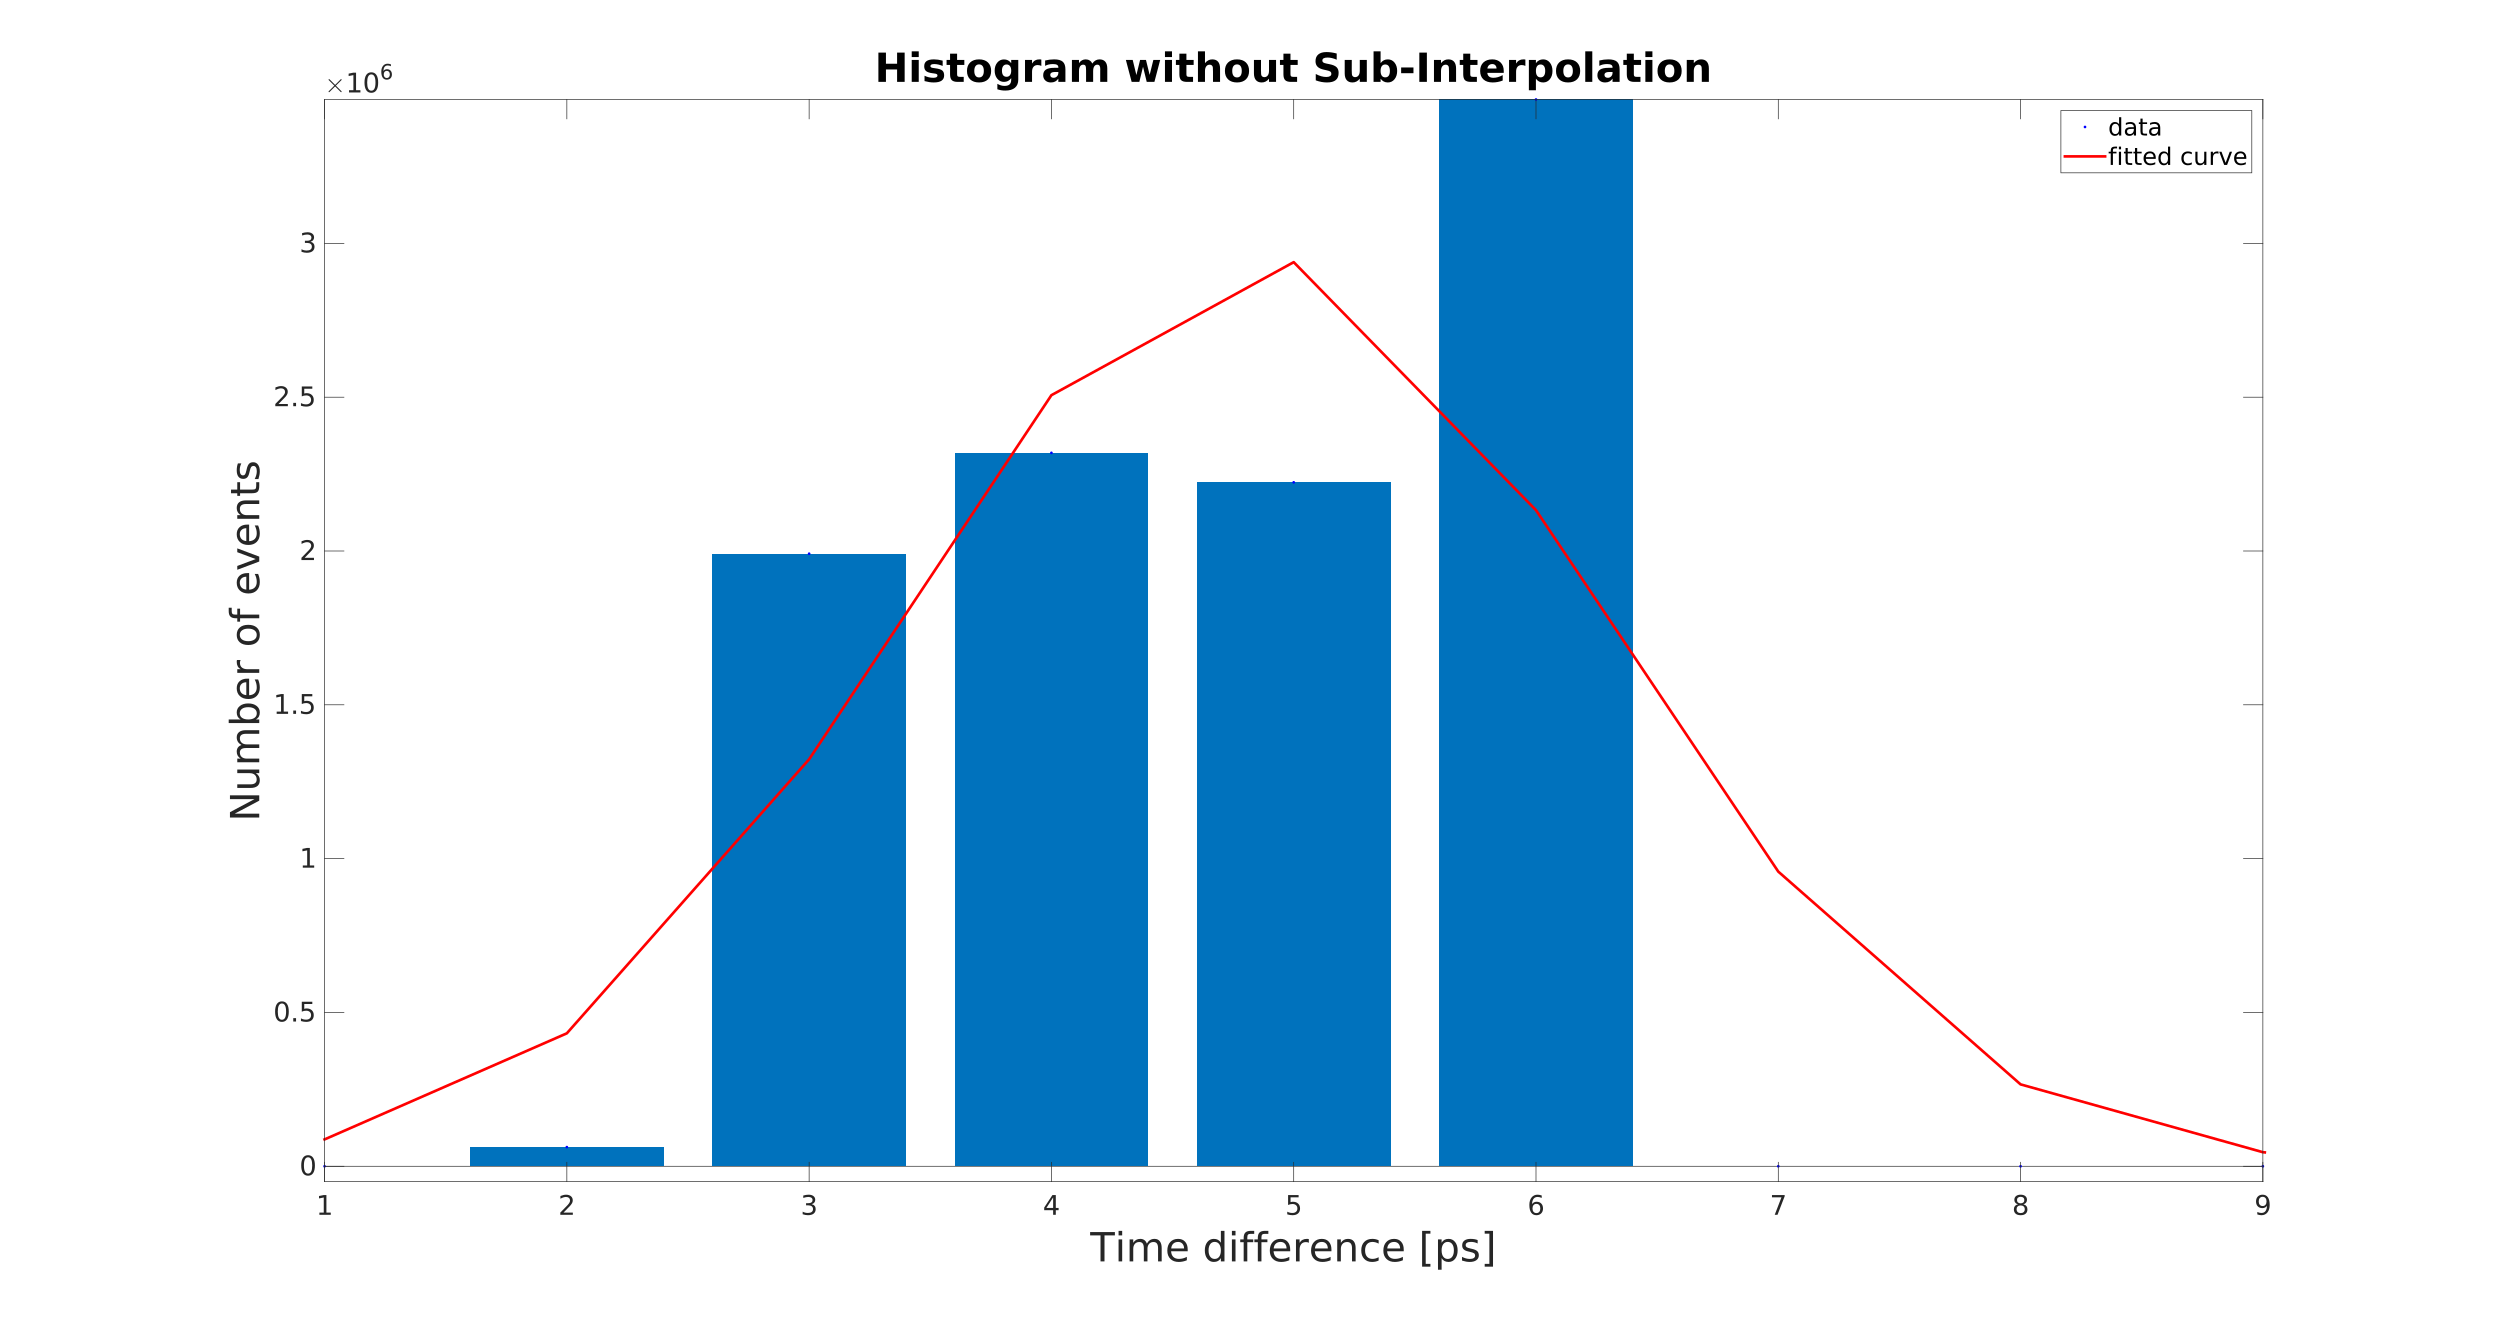 <?xml version="1.0"?>
<!DOCTYPE svg PUBLIC '-//W3C//DTD SVG 1.0//EN'
          'http://www.w3.org/TR/2001/REC-SVG-20010904/DTD/svg10.dtd'>
<svg xmlns:xlink="http://www.w3.org/1999/xlink" style="fill-opacity:1; color-rendering:auto; color-interpolation:auto; text-rendering:auto; stroke:black; stroke-linecap:square; stroke-miterlimit:10; shape-rendering:auto; stroke-opacity:1; fill:black; stroke-dasharray:none; font-weight:normal; stroke-width:1; font-family:'Dialog'; font-style:normal; stroke-linejoin:miter; font-size:12px; stroke-dashoffset:0; image-rendering:auto;" width="2488" height="1321" xmlns="http://www.w3.org/2000/svg"
><rect width="100%" height="100%" fill="#333333" stroke="none"/><!--Generated by the Batik Graphics2D SVG Generator--><defs id="genericDefs"
  /><g
  ><defs id="defs1"
    ><clipPath clipPathUnits="userSpaceOnUse" id="clipPath1"
      ><path d="M0 0 L2488 0 L2488 1321 L0 1321 L0 0 Z"
      /></clipPath
    ></defs
    ><g style="fill:white; stroke:white;"
    ><rect x="0" y="0" width="2488" style="clip-path:url(#clipPath1); stroke:none;" height="1321"
    /></g
    ><g style="fill:white; text-rendering:optimizeSpeed; color-rendering:optimizeSpeed; image-rendering:optimizeSpeed; shape-rendering:crispEdges; stroke:white; color-interpolation:sRGB;"
    ><rect x="0" width="2488" height="1321" y="0" style="stroke:none;"
      /><path style="stroke:none;" d="M323 1176 L2252 1176 L2252 99 L323 99 Z"
    /></g
    ><g transform="translate(1287.501,91.5)" style="font-size:40px; text-rendering:geometricPrecision; image-rendering:optimizeQuality; color-rendering:optimizeQuality; font-family:'SansSerif'; color-interpolation:linearRGB; font-weight:bold;"
    ><path style="stroke:none;" d="M-413.328 -39.156 L-405.812 -39.156 L-405.812 -28.047 L-394.719 -28.047 L-394.719 -39.156 L-387.188 -39.156 L-387.188 -10 L-394.719 -10 L-394.719 -22.359 L-405.812 -22.359 L-405.812 -10 L-413.328 -10 L-413.328 -39.156 ZM-380.164 -31.875 L-373.164 -31.875 L-373.164 -10 L-380.164 -10 L-380.164 -31.875 ZM-380.164 -40.391 L-373.164 -40.391 L-373.164 -34.688 L-380.164 -34.688 L-380.164 -40.391 ZM-349.359 -31.188 L-349.359 -25.875 Q-351.609 -26.812 -353.695 -27.281 Q-355.781 -27.75 -357.641 -27.75 Q-359.641 -27.75 -360.602 -27.258 Q-361.562 -26.766 -361.562 -25.719 Q-361.562 -24.891 -360.836 -24.438 Q-360.109 -23.984 -358.203 -23.766 L-356.984 -23.594 Q-351.609 -22.906 -349.75 -21.344 Q-347.891 -19.781 -347.891 -16.453 Q-347.891 -12.953 -350.469 -11.195 Q-353.047 -9.438 -358.172 -9.438 Q-360.344 -9.438 -362.656 -9.781 Q-364.969 -10.125 -367.406 -10.797 L-367.406 -16.109 Q-365.312 -15.094 -363.117 -14.586 Q-360.922 -14.078 -358.656 -14.078 Q-356.609 -14.078 -355.57 -14.648 Q-354.531 -15.219 -354.531 -16.328 Q-354.531 -17.266 -355.25 -17.727 Q-355.969 -18.188 -358.094 -18.438 L-359.328 -18.594 Q-363.984 -19.188 -365.859 -20.766 Q-367.734 -22.344 -367.734 -25.562 Q-367.734 -29.047 -365.352 -30.727 Q-362.969 -32.406 -358.047 -32.406 Q-356.125 -32.406 -353.992 -32.109 Q-351.859 -31.812 -349.359 -31.188 ZM-335.004 -38.094 L-335.004 -31.875 L-327.801 -31.875 L-327.801 -26.875 L-335.004 -26.875 L-335.004 -17.594 Q-335.004 -16.078 -334.402 -15.539 Q-333.801 -15 -332.004 -15 L-328.41 -15 L-328.41 -10 L-334.394 -10 Q-338.535 -10 -340.269 -11.727 Q-342.004 -13.453 -342.004 -17.594 L-342.004 -26.875 L-345.473 -26.875 L-345.473 -31.875 L-342.004 -31.875 L-342.004 -38.094 L-335.004 -38.094 ZM-313.117 -27.406 Q-315.43 -27.406 -316.656 -25.734 Q-317.883 -24.062 -317.883 -20.922 Q-317.883 -17.781 -316.656 -16.109 Q-315.43 -14.438 -313.117 -14.438 Q-310.82 -14.438 -309.609 -16.109 Q-308.398 -17.781 -308.398 -20.922 Q-308.398 -24.062 -309.609 -25.734 Q-310.82 -27.406 -313.117 -27.406 ZM-313.117 -32.406 Q-307.461 -32.406 -304.289 -29.359 Q-301.117 -26.312 -301.117 -20.922 Q-301.117 -15.531 -304.289 -12.484 Q-307.461 -9.438 -313.117 -9.438 Q-318.773 -9.438 -321.969 -12.484 Q-325.164 -15.531 -325.164 -20.922 Q-325.164 -26.312 -321.969 -29.359 Q-318.773 -32.406 -313.117 -32.406 ZM-281.152 -13.719 Q-282.606 -11.797 -284.34 -10.898 Q-286.074 -10 -288.371 -10 Q-292.371 -10 -294.988 -13.156 Q-297.606 -16.312 -297.606 -21.188 Q-297.606 -26.094 -294.988 -29.227 Q-292.371 -32.359 -288.371 -32.359 Q-286.074 -32.359 -284.34 -31.461 Q-282.606 -30.562 -281.152 -28.641 L-281.152 -31.875 L-274.121 -31.875 L-274.121 -12.203 Q-274.121 -6.938 -277.457 -4.148 Q-280.793 -1.359 -287.121 -1.359 Q-289.168 -1.359 -291.082 -1.672 Q-292.996 -1.984 -294.934 -2.641 L-294.934 -8.078 Q-293.09 -7.031 -291.332 -6.516 Q-289.574 -6 -287.793 -6 Q-284.356 -6 -282.754 -7.5 Q-281.152 -9 -281.152 -12.203 L-281.152 -13.719 ZM-285.762 -27.328 Q-287.934 -27.328 -289.144 -25.727 Q-290.356 -24.125 -290.356 -21.188 Q-290.356 -18.188 -289.184 -16.633 Q-288.012 -15.078 -285.762 -15.078 Q-283.574 -15.078 -282.363 -16.68 Q-281.152 -18.281 -281.152 -21.188 Q-281.152 -24.125 -282.363 -25.727 Q-283.574 -27.328 -285.762 -27.328 ZM-251.16 -25.922 Q-252.082 -26.344 -252.988 -26.555 Q-253.894 -26.766 -254.816 -26.766 Q-257.504 -26.766 -258.957 -25.031 Q-260.41 -23.297 -260.41 -20.078 L-260.41 -10 L-267.41 -10 L-267.41 -31.875 L-260.41 -31.875 L-260.41 -28.281 Q-259.066 -30.438 -257.316 -31.422 Q-255.566 -32.406 -253.129 -32.406 Q-252.785 -32.406 -252.371 -32.375 Q-251.957 -32.344 -251.176 -32.25 L-251.16 -25.922 ZM-237.871 -19.844 Q-240.059 -19.844 -241.168 -19.102 Q-242.277 -18.359 -242.277 -16.922 Q-242.277 -15.594 -241.387 -14.836 Q-240.496 -14.078 -238.918 -14.078 Q-236.934 -14.078 -235.59 -15.5 Q-234.246 -16.922 -234.246 -19.047 L-234.246 -19.844 L-237.871 -19.844 ZM-227.199 -22.484 L-227.199 -10 L-234.246 -10 L-234.246 -13.25 Q-235.652 -11.25 -237.41 -10.344 Q-239.168 -9.438 -241.684 -9.438 Q-245.09 -9.438 -247.207 -11.422 Q-249.324 -13.406 -249.324 -16.562 Q-249.324 -20.406 -246.676 -22.203 Q-244.027 -24 -238.371 -24 L-234.246 -24 L-234.246 -24.547 Q-234.246 -26.219 -235.551 -26.984 Q-236.856 -27.75 -239.637 -27.75 Q-241.887 -27.75 -243.816 -27.305 Q-245.746 -26.859 -247.402 -25.953 L-247.402 -31.297 Q-245.168 -31.844 -242.902 -32.125 Q-240.637 -32.406 -238.371 -32.406 Q-232.449 -32.406 -229.824 -30.07 Q-227.199 -27.734 -227.199 -22.484 ZM-200.41 -28.25 Q-199.082 -30.281 -197.262 -31.344 Q-195.441 -32.406 -193.254 -32.406 Q-189.473 -32.406 -187.504 -30.078 Q-185.535 -27.75 -185.535 -23.328 L-185.535 -10 L-192.566 -10 L-192.566 -21.406 Q-192.551 -21.656 -192.535 -21.93 Q-192.519 -22.203 -192.519 -22.719 Q-192.519 -25.047 -193.207 -26.086 Q-193.894 -27.125 -195.41 -27.125 Q-197.41 -27.125 -198.496 -25.484 Q-199.582 -23.844 -199.613 -20.75 L-199.613 -10 L-206.644 -10 L-206.644 -21.406 Q-206.644 -25.047 -207.269 -26.086 Q-207.894 -27.125 -209.504 -27.125 Q-211.504 -27.125 -212.598 -25.477 Q-213.691 -23.828 -213.691 -20.766 L-213.691 -10 L-220.723 -10 L-220.723 -31.875 L-213.691 -31.875 L-213.691 -28.672 Q-212.41 -30.531 -210.738 -31.469 Q-209.066 -32.406 -207.051 -32.406 Q-204.785 -32.406 -203.051 -31.312 Q-201.316 -30.219 -200.41 -28.25 ZM-167.039 -31.875 L-160.242 -31.875 L-156.57 -16.797 L-152.883 -31.875 L-147.039 -31.875 L-143.367 -16.953 L-139.68 -31.875 L-132.883 -31.875 L-138.633 -10 L-146.273 -10 L-149.961 -25.047 L-153.633 -10 L-161.273 -10 L-167.039 -31.875 ZM-128.133 -31.875 L-121.133 -31.875 L-121.133 -10 L-128.133 -10 L-128.133 -31.875 ZM-128.133 -40.391 L-121.133 -40.391 L-121.133 -34.688 L-128.133 -34.688 L-128.133 -40.391 ZM-106.781 -38.094 L-106.781 -31.875 L-99.578 -31.875 L-99.578 -26.875 L-106.781 -26.875 L-106.781 -17.594 Q-106.781 -16.078 -106.18 -15.539 Q-105.578 -15 -103.781 -15 L-100.188 -15 L-100.188 -10 L-106.172 -10 Q-110.312 -10 -112.047 -11.727 Q-113.781 -13.453 -113.781 -17.594 L-113.781 -26.875 L-117.25 -26.875 L-117.25 -31.875 L-113.781 -31.875 L-113.781 -38.094 L-106.781 -38.094 ZM-73.301 -23.328 L-73.301 -10 L-80.332 -10 L-80.332 -12.172 L-80.332 -20.156 Q-80.332 -23.031 -80.465 -24.102 Q-80.598 -25.172 -80.91 -25.688 Q-81.316 -26.375 -82.019 -26.75 Q-82.723 -27.125 -83.613 -27.125 Q-85.801 -27.125 -87.051 -25.438 Q-88.301 -23.75 -88.301 -20.766 L-88.301 -10 L-95.301 -10 L-95.301 -40.391 L-88.301 -40.391 L-88.301 -28.672 Q-86.723 -30.594 -84.949 -31.5 Q-83.176 -32.406 -81.019 -32.406 Q-77.238 -32.406 -75.269 -30.078 Q-73.301 -27.75 -73.301 -23.328 ZM-56.418 -27.406 Q-58.73 -27.406 -59.957 -25.734 Q-61.184 -24.062 -61.184 -20.922 Q-61.184 -17.781 -59.957 -16.109 Q-58.73 -14.438 -56.418 -14.438 Q-54.121 -14.438 -52.91 -16.109 Q-51.699 -17.781 -51.699 -20.922 Q-51.699 -24.062 -52.91 -25.734 Q-54.121 -27.406 -56.418 -27.406 ZM-56.418 -32.406 Q-50.762 -32.406 -47.59 -29.359 Q-44.418 -26.312 -44.418 -20.922 Q-44.418 -15.531 -47.59 -12.484 Q-50.762 -9.438 -56.418 -9.438 Q-62.074 -9.438 -65.269 -12.484 Q-68.465 -15.531 -68.465 -20.922 Q-68.465 -26.312 -65.269 -29.359 Q-62.074 -32.406 -56.418 -32.406 ZM-39.578 -18.516 L-39.578 -31.875 L-32.547 -31.875 L-32.547 -29.688 Q-32.547 -27.906 -32.562 -25.227 Q-32.578 -22.547 -32.578 -21.641 Q-32.578 -19 -32.445 -17.844 Q-32.312 -16.688 -31.984 -16.156 Q-31.547 -15.469 -30.852 -15.102 Q-30.156 -14.734 -29.266 -14.734 Q-27.078 -14.734 -25.828 -16.414 Q-24.578 -18.094 -24.578 -21.078 L-24.578 -31.875 L-17.578 -31.875 L-17.578 -10 L-24.578 -10 L-24.578 -13.172 Q-26.156 -11.25 -27.922 -10.344 Q-29.688 -9.438 -31.828 -9.438 Q-35.609 -9.438 -37.594 -11.758 Q-39.578 -14.078 -39.578 -18.516 ZM-3.227 -38.094 L-3.227 -31.875 L3.977 -31.875 L3.977 -26.875 L-3.227 -26.875 L-3.227 -17.594 Q-3.227 -16.078 -2.625 -15.539 Q-2.023 -15 -0.227 -15 L3.367 -15 L3.367 -10 L-2.617 -10 Q-6.758 -10 -8.492 -11.727 Q-10.227 -13.453 -10.227 -17.594 L-10.227 -26.875 L-13.695 -26.875 L-13.695 -31.875 L-10.227 -31.875 L-10.227 -38.094 L-3.227 -38.094 ZM42.789 -38.25 L42.789 -32.078 Q40.383 -33.141 38.102 -33.688 Q35.82 -34.234 33.789 -34.234 Q31.086 -34.234 29.797 -33.492 Q28.508 -32.75 28.508 -31.188 Q28.508 -30.016 29.375 -29.367 Q30.242 -28.719 32.539 -28.25 L35.742 -27.594 Q40.602 -26.625 42.648 -24.633 Q44.695 -22.641 44.695 -18.969 Q44.695 -14.141 41.836 -11.789 Q38.977 -9.438 33.102 -9.438 Q30.32 -9.438 27.531 -9.961 Q24.742 -10.484 21.945 -11.531 L21.945 -17.875 Q24.742 -16.391 27.352 -15.641 Q29.961 -14.891 32.383 -14.891 Q34.836 -14.891 36.148 -15.711 Q37.461 -16.531 37.461 -18.047 Q37.461 -19.422 36.57 -20.164 Q35.68 -20.906 33.023 -21.484 L30.117 -22.125 Q25.742 -23.062 23.719 -25.117 Q21.695 -27.172 21.695 -30.641 Q21.695 -35 24.508 -37.344 Q27.32 -39.688 32.586 -39.688 Q34.992 -39.688 37.531 -39.328 Q40.07 -38.969 42.789 -38.25 ZM50.754 -18.516 L50.754 -31.875 L57.785 -31.875 L57.785 -29.688 Q57.785 -27.906 57.77 -25.227 Q57.754 -22.547 57.754 -21.641 Q57.754 -19 57.887 -17.844 Q58.02 -16.688 58.348 -16.156 Q58.785 -15.469 59.48 -15.102 Q60.176 -14.734 61.066 -14.734 Q63.254 -14.734 64.504 -16.414 Q65.754 -18.094 65.754 -21.078 L65.754 -31.875 L72.754 -31.875 L72.754 -10 L65.754 -10 L65.754 -13.172 Q64.176 -11.25 62.41 -10.344 Q60.645 -9.438 58.504 -9.438 Q54.723 -9.438 52.738 -11.758 Q50.754 -14.078 50.754 -18.516 ZM91.106 -14.516 Q93.356 -14.516 94.535 -16.156 Q95.715 -17.797 95.715 -20.922 Q95.715 -24.047 94.535 -25.688 Q93.356 -27.328 91.106 -27.328 Q88.856 -27.328 87.66 -25.68 Q86.465 -24.031 86.465 -20.922 Q86.465 -17.812 87.66 -16.164 Q88.856 -14.516 91.106 -14.516 ZM86.465 -28.672 Q87.902 -30.594 89.66 -31.5 Q91.418 -32.406 93.699 -32.406 Q97.746 -32.406 100.348 -29.195 Q102.949 -25.984 102.949 -20.922 Q102.949 -15.859 100.348 -12.648 Q97.746 -9.438 93.699 -9.438 Q91.418 -9.438 89.66 -10.344 Q87.902 -11.25 86.465 -13.172 L86.465 -10 L79.465 -10 L79.465 -40.391 L86.465 -40.391 L86.465 -28.672 ZM106.91 -24.359 L119.176 -24.359 L119.176 -18.672 L106.91 -18.672 L106.91 -24.359 ZM125.012 -39.156 L132.527 -39.156 L132.527 -10 L125.012 -10 L125.012 -39.156 ZM161.582 -23.328 L161.582 -10 L154.551 -10 L154.551 -12.172 L154.551 -20.203 Q154.551 -23.031 154.418 -24.102 Q154.285 -25.172 153.973 -25.688 Q153.566 -26.375 152.863 -26.75 Q152.16 -27.125 151.269 -27.125 Q149.082 -27.125 147.832 -25.438 Q146.582 -23.75 146.582 -20.766 L146.582 -10 L139.582 -10 L139.582 -31.875 L146.582 -31.875 L146.582 -28.672 Q148.16 -30.594 149.934 -31.5 Q151.707 -32.406 153.863 -32.406 Q157.644 -32.406 159.613 -30.078 Q161.582 -27.75 161.582 -23.328 ZM175.699 -38.094 L175.699 -31.875 L182.902 -31.875 L182.902 -26.875 L175.699 -26.875 L175.699 -17.594 Q175.699 -16.078 176.301 -15.539 Q176.902 -15 178.699 -15 L182.293 -15 L182.293 -10 L176.309 -10 Q172.168 -10 170.434 -11.727 Q168.699 -13.453 168.699 -17.594 L168.699 -26.875 L165.231 -26.875 L165.231 -31.875 L168.699 -31.875 L168.699 -38.094 L175.699 -38.094 ZM209.023 -21 L209.023 -19 L192.664 -19 Q192.93 -16.547 194.453 -15.312 Q195.977 -14.078 198.711 -14.078 Q200.914 -14.078 203.227 -14.734 Q205.539 -15.391 207.977 -16.719 L207.977 -11.328 Q205.508 -10.391 203.023 -9.914 Q200.539 -9.438 198.055 -9.438 Q192.117 -9.438 188.828 -12.453 Q185.539 -15.469 185.539 -20.922 Q185.539 -26.266 188.773 -29.336 Q192.008 -32.406 197.664 -32.406 Q202.82 -32.406 205.922 -29.297 Q209.023 -26.188 209.023 -21 ZM201.836 -23.328 Q201.836 -25.312 200.672 -26.531 Q199.508 -27.75 197.633 -27.75 Q195.602 -27.75 194.328 -26.609 Q193.055 -25.469 192.742 -23.328 L201.836 -23.328 ZM230.559 -25.922 Q229.637 -26.344 228.731 -26.555 Q227.824 -26.766 226.902 -26.766 Q224.215 -26.766 222.762 -25.031 Q221.309 -23.297 221.309 -20.078 L221.309 -10 L214.309 -10 L214.309 -31.875 L221.309 -31.875 L221.309 -28.281 Q222.652 -30.438 224.402 -31.422 Q226.152 -32.406 228.59 -32.406 Q228.934 -32.406 229.348 -32.375 Q229.762 -32.344 230.543 -32.25 L230.559 -25.922 ZM241.035 -13.172 L241.035 -1.672 L234.035 -1.672 L234.035 -31.875 L241.035 -31.875 L241.035 -28.672 Q242.473 -30.594 244.231 -31.5 Q245.988 -32.406 248.269 -32.406 Q252.316 -32.406 254.918 -29.195 Q257.519 -25.984 257.519 -20.922 Q257.519 -15.859 254.918 -12.648 Q252.316 -9.438 248.269 -9.438 Q245.988 -9.438 244.231 -10.344 Q242.473 -11.25 241.035 -13.172 ZM245.676 -27.328 Q243.426 -27.328 242.231 -25.68 Q241.035 -24.031 241.035 -20.922 Q241.035 -17.812 242.231 -16.164 Q243.426 -14.516 245.676 -14.516 Q247.926 -14.516 249.106 -16.156 Q250.285 -17.797 250.285 -20.922 Q250.285 -24.047 249.106 -25.688 Q247.926 -27.328 245.676 -27.328 ZM273.074 -27.406 Q270.762 -27.406 269.535 -25.734 Q268.309 -24.062 268.309 -20.922 Q268.309 -17.781 269.535 -16.109 Q270.762 -14.438 273.074 -14.438 Q275.371 -14.438 276.582 -16.109 Q277.793 -17.781 277.793 -20.922 Q277.793 -24.062 276.582 -25.734 Q275.371 -27.406 273.074 -27.406 ZM273.074 -32.406 Q278.731 -32.406 281.902 -29.359 Q285.074 -26.312 285.074 -20.922 Q285.074 -15.531 281.902 -12.484 Q278.731 -9.438 273.074 -9.438 Q267.418 -9.438 264.223 -12.484 Q261.027 -15.531 261.027 -20.922 Q261.027 -26.312 264.223 -29.359 Q267.418 -32.406 273.074 -32.406 ZM290.148 -40.391 L297.148 -40.391 L297.148 -10 L290.148 -10 L290.148 -40.391 ZM313.672 -19.844 Q311.484 -19.844 310.375 -19.102 Q309.266 -18.359 309.266 -16.922 Q309.266 -15.594 310.156 -14.836 Q311.047 -14.078 312.625 -14.078 Q314.609 -14.078 315.953 -15.5 Q317.297 -16.922 317.297 -19.047 L317.297 -19.844 L313.672 -19.844 ZM324.344 -22.484 L324.344 -10 L317.297 -10 L317.297 -13.25 Q315.891 -11.25 314.133 -10.344 Q312.375 -9.438 309.859 -9.438 Q306.453 -9.438 304.336 -11.422 Q302.219 -13.406 302.219 -16.562 Q302.219 -20.406 304.867 -22.203 Q307.516 -24 313.172 -24 L317.297 -24 L317.297 -24.547 Q317.297 -26.219 315.992 -26.984 Q314.688 -27.75 311.906 -27.75 Q309.656 -27.75 307.727 -27.305 Q305.797 -26.859 304.141 -25.953 L304.141 -31.297 Q306.375 -31.844 308.641 -32.125 Q310.906 -32.406 313.172 -32.406 Q319.094 -32.406 321.719 -30.07 Q324.344 -27.734 324.344 -22.484 ZM338.492 -38.094 L338.492 -31.875 L345.695 -31.875 L345.695 -26.875 L338.492 -26.875 L338.492 -17.594 Q338.492 -16.078 339.094 -15.539 Q339.695 -15 341.492 -15 L345.086 -15 L345.086 -10 L339.102 -10 Q334.961 -10 333.227 -11.727 Q331.492 -13.453 331.492 -17.594 L331.492 -26.875 L328.023 -26.875 L328.023 -31.875 L331.492 -31.875 L331.492 -38.094 L338.492 -38.094 ZM349.973 -31.875 L356.973 -31.875 L356.973 -10 L349.973 -10 L349.973 -31.875 ZM349.973 -40.391 L356.973 -40.391 L356.973 -34.688 L349.973 -34.688 L349.973 -40.391 ZM374.09 -27.406 Q371.777 -27.406 370.551 -25.734 Q369.324 -24.062 369.324 -20.922 Q369.324 -17.781 370.551 -16.109 Q371.777 -14.438 374.09 -14.438 Q376.387 -14.438 377.598 -16.109 Q378.809 -17.781 378.809 -20.922 Q378.809 -24.062 377.598 -25.734 Q376.387 -27.406 374.09 -27.406 ZM374.09 -32.406 Q379.746 -32.406 382.918 -29.359 Q386.09 -26.312 386.09 -20.922 Q386.09 -15.531 382.918 -12.484 Q379.746 -9.438 374.09 -9.438 Q368.434 -9.438 365.238 -12.484 Q362.043 -15.531 362.043 -20.922 Q362.043 -26.312 365.238 -29.359 Q368.434 -32.406 374.09 -32.406 ZM413.164 -23.328 L413.164 -10 L406.133 -10 L406.133 -12.172 L406.133 -20.203 Q406.133 -23.031 406 -24.102 Q405.867 -25.172 405.555 -25.688 Q405.148 -26.375 404.445 -26.75 Q403.742 -27.125 402.852 -27.125 Q400.664 -27.125 399.414 -25.438 Q398.164 -23.75 398.164 -20.766 L398.164 -10 L391.164 -10 L391.164 -31.875 L398.164 -31.875 L398.164 -28.672 Q399.742 -30.594 401.516 -31.5 Q403.289 -32.406 405.445 -32.406 Q409.227 -32.406 411.195 -30.078 Q413.164 -27.75 413.164 -23.328 Z"
    /></g
    ><g style="stroke-linecap:butt; fill:rgb(38,38,38); text-rendering:geometricPrecision; image-rendering:optimizeQuality; color-rendering:optimizeQuality; stroke-linejoin:round; stroke:rgb(38,38,38); color-interpolation:linearRGB; stroke-width:0.667;"
    ><line y2="1160.692" style="fill:none;" x1="323" x2="2252" y1="1160.692"
    /></g
    ><g style="fill:rgb(0,114,189); text-rendering:optimizeSpeed; color-rendering:optimizeSpeed; image-rendering:optimizeSpeed; shape-rendering:crispEdges; stroke:rgb(0,114,189); color-interpolation:sRGB;"
    ><path style="stroke:none;" d="M660.575 1160.692 L660.575 1141.606 L467.675 1141.606 L467.675 1160.692 ZM901.7 1160.692 L901.7 551.037 L708.8 551.037 L708.8 1160.692 ZM1142.825 1160.692 L1142.825 450.674 L949.925 450.674 L949.925 1160.692 ZM1383.95 1160.692 L1383.95 480.03 L1191.05 480.03 L1191.05 1160.692 ZM1625.075 1160.692 L1625.075 99 L1432.175 99 L1432.175 1160.692 Z"
    /></g
    ><g transform="translate(323,1160.692)" style="stroke-linecap:butt; fill:blue; text-rendering:geometricPrecision; image-rendering:optimizeQuality; color-rendering:optimizeQuality; stroke-linejoin:round; stroke:blue; color-interpolation:linearRGB; stroke-width:0.667;"
    ><circle r="1.333" style="stroke:none;" cx="0" cy="0"
    /></g
    ><g transform="translate(564.125,1141.606)" style="stroke-linecap:butt; fill:blue; text-rendering:geometricPrecision; image-rendering:optimizeQuality; color-rendering:optimizeQuality; stroke-linejoin:round; stroke:blue; color-interpolation:linearRGB; stroke-width:0.667;"
    ><circle r="1.333" style="stroke:none;" cx="0" cy="0"
    /></g
    ><g transform="translate(805.25,551.037)" style="stroke-linecap:butt; fill:blue; text-rendering:geometricPrecision; image-rendering:optimizeQuality; color-rendering:optimizeQuality; stroke-linejoin:round; stroke:blue; color-interpolation:linearRGB; stroke-width:0.667;"
    ><circle r="1.333" style="stroke:none;" cx="0" cy="0"
    /></g
    ><g transform="translate(1046.375,450.674)" style="stroke-linecap:butt; fill:blue; text-rendering:geometricPrecision; image-rendering:optimizeQuality; color-rendering:optimizeQuality; stroke-linejoin:round; stroke:blue; color-interpolation:linearRGB; stroke-width:0.667;"
    ><circle r="1.333" style="stroke:none;" cx="0" cy="0"
    /></g
    ><g transform="translate(1287.5,480.03)" style="stroke-linecap:butt; fill:blue; text-rendering:geometricPrecision; image-rendering:optimizeQuality; color-rendering:optimizeQuality; stroke-linejoin:round; stroke:blue; color-interpolation:linearRGB; stroke-width:0.667;"
    ><circle r="1.333" style="stroke:none;" cx="0" cy="0"
    /></g
    ><g transform="translate(1528.625,99)" style="stroke-linecap:butt; fill:blue; text-rendering:geometricPrecision; image-rendering:optimizeQuality; color-rendering:optimizeQuality; stroke-linejoin:round; stroke:blue; color-interpolation:linearRGB; stroke-width:0.667;"
    ><circle r="1.333" style="stroke:none;" cx="0" cy="0"
    /></g
    ><g transform="translate(1769.75,1160.692)" style="stroke-linecap:butt; fill:blue; text-rendering:geometricPrecision; image-rendering:optimizeQuality; color-rendering:optimizeQuality; stroke-linejoin:round; stroke:blue; color-interpolation:linearRGB; stroke-width:0.667;"
    ><circle r="1.333" style="stroke:none;" cx="0" cy="0"
    /></g
    ><g transform="translate(2010.875,1160.692)" style="stroke-linecap:butt; fill:blue; text-rendering:geometricPrecision; image-rendering:optimizeQuality; color-rendering:optimizeQuality; stroke-linejoin:round; stroke:blue; color-interpolation:linearRGB; stroke-width:0.667;"
    ><circle r="1.333" style="stroke:none;" cx="0" cy="0"
    /></g
    ><g transform="translate(2252,1160.692)" style="stroke-linecap:butt; fill:blue; text-rendering:geometricPrecision; image-rendering:optimizeQuality; color-rendering:optimizeQuality; stroke-linejoin:round; stroke:blue; color-interpolation:linearRGB; stroke-width:0.667;"
    ><circle r="1.333" style="stroke:none;" cx="0" cy="0"
    /></g
    ><g style="stroke-linecap:butt; fill:red; text-rendering:geometricPrecision; image-rendering:optimizeQuality; color-rendering:optimizeQuality; stroke-linejoin:round; stroke:red; color-interpolation:linearRGB; stroke-width:2.667;"
    ><path d="M323 1133.934 L564.125 1028.353 L805.25 755.608 L1046.375 393.279 L1287.5 260.904 L1528.625 507.745 L1769.75 867.439 L2010.875 1079.178 L2252 1146.668 L2253.929 1146.858" style="fill:none; fill-rule:evenodd;"
    /></g
    ><g style="fill:rgb(38,38,38); text-rendering:geometricPrecision; image-rendering:optimizeQuality; color-rendering:optimizeQuality; stroke-linejoin:round; stroke:rgb(38,38,38); color-interpolation:linearRGB; stroke-width:0.667;"
    ><line y2="1176" style="fill:none;" x1="323" x2="2252" y1="1176"
      /><line y2="99" style="fill:none;" x1="323" x2="2252" y1="99"
      /><line y2="1156.71" style="fill:none;" x1="323" x2="323" y1="1176"
      /><line y2="1156.71" style="fill:none;" x1="564.125" x2="564.125" y1="1176"
      /><line y2="1156.71" style="fill:none;" x1="805.25" x2="805.25" y1="1176"
      /><line y2="1156.71" style="fill:none;" x1="1046.375" x2="1046.375" y1="1176"
      /><line y2="1156.71" style="fill:none;" x1="1287.5" x2="1287.5" y1="1176"
      /><line y2="1156.71" style="fill:none;" x1="1528.625" x2="1528.625" y1="1176"
      /><line y2="1156.71" style="fill:none;" x1="1769.75" x2="1769.75" y1="1176"
      /><line y2="1156.71" style="fill:none;" x1="2010.875" x2="2010.875" y1="1176"
      /><line y2="1156.71" style="fill:none;" x1="2252" x2="2252" y1="1176"
      /><line y2="118.29" style="fill:none;" x1="323" x2="323" y1="99"
      /><line y2="118.29" style="fill:none;" x1="564.125" x2="564.125" y1="99"
      /><line y2="118.29" style="fill:none;" x1="805.25" x2="805.25" y1="99"
      /><line y2="118.29" style="fill:none;" x1="1046.375" x2="1046.375" y1="99"
      /><line y2="118.29" style="fill:none;" x1="1287.5" x2="1287.5" y1="99"
      /><line y2="118.29" style="fill:none;" x1="1528.625" x2="1528.625" y1="99"
      /><line y2="118.29" style="fill:none;" x1="1769.75" x2="1769.75" y1="99"
      /><line y2="118.29" style="fill:none;" x1="2010.875" x2="2010.875" y1="99"
      /><line y2="118.29" style="fill:none;" x1="2252" x2="2252" y1="99"
    /></g
    ><g transform="translate(323,1184)" style="font-size:26.667px; fill:rgb(38,38,38); text-rendering:geometricPrecision; image-rendering:optimizeQuality; color-rendering:optimizeQuality; font-family:'SansSerif'; stroke:rgb(38,38,38); color-interpolation:linearRGB;"
    ><path style="stroke:none;" d="M-5.156 22.766 L-0.797 22.766 L-0.797 7.75 L-5.531 8.688 L-5.531 6.266 L-0.828 5.312 L1.844 5.312 L1.844 22.766 L6.188 22.766 L6.188 25 L-5.156 25 L-5.156 22.766 Z"
    /></g
    ><g transform="translate(564.125,1184)" style="font-size:26.667px; fill:rgb(38,38,38); text-rendering:geometricPrecision; image-rendering:optimizeQuality; color-rendering:optimizeQuality; font-family:'SansSerif'; stroke:rgb(38,38,38); color-interpolation:linearRGB;"
    ><path style="stroke:none;" d="M-3.312 22.766 L5.969 22.766 L5.969 25 L-6.516 25 L-6.516 22.766 Q-5 21.188 -2.383 18.547 Q0.234 15.906 0.906 15.141 Q2.172 13.703 2.68 12.703 Q3.188 11.703 3.188 10.75 Q3.188 9.172 2.094 8.188 Q1 7.203 -0.781 7.203 Q-2.031 7.203 -3.422 7.641 Q-4.812 8.078 -6.391 8.953 L-6.391 6.266 Q-4.781 5.625 -3.383 5.289 Q-1.984 4.953 -0.828 4.953 Q2.234 4.953 4.055 6.484 Q5.875 8.016 5.875 10.578 Q5.875 11.797 5.414 12.883 Q4.953 13.969 3.766 15.438 Q3.438 15.828 1.664 17.648 Q-0.109 19.469 -3.312 22.766 Z"
    /></g
    ><g transform="translate(805.25,1184)" style="font-size:26.667px; fill:rgb(38,38,38); text-rendering:geometricPrecision; image-rendering:optimizeQuality; color-rendering:optimizeQuality; font-family:'SansSerif'; stroke:rgb(38,38,38); color-interpolation:linearRGB;"
    ><path style="stroke:none;" d="M2.453 14.391 Q4.375 14.797 5.445 16.086 Q6.516 17.375 6.516 19.281 Q6.516 22.188 4.516 23.781 Q2.516 25.375 -1.188 25.375 Q-2.422 25.375 -3.734 25.133 Q-5.047 24.891 -6.438 24.406 L-6.438 21.828 Q-5.328 22.484 -4.016 22.812 Q-2.703 23.141 -1.266 23.141 Q1.25 23.141 2.555 22.148 Q3.859 21.156 3.859 19.281 Q3.859 17.531 2.641 16.555 Q1.422 15.578 -0.75 15.578 L-3.047 15.578 L-3.047 13.391 L-0.641 13.391 Q1.328 13.391 2.367 12.602 Q3.406 11.812 3.406 10.344 Q3.406 8.828 2.328 8.016 Q1.25 7.203 -0.75 7.203 Q-1.844 7.203 -3.094 7.438 Q-4.344 7.672 -5.844 8.172 L-5.844 5.797 Q-4.328 5.375 -3.008 5.164 Q-1.688 4.953 -0.516 4.953 Q2.516 4.953 4.289 6.336 Q6.062 7.719 6.062 10.062 Q6.062 11.703 5.125 12.828 Q4.188 13.953 2.453 14.391 Z"
    /></g
    ><g transform="translate(1046.375,1184)" style="font-size:26.667px; fill:rgb(38,38,38); text-rendering:geometricPrecision; image-rendering:optimizeQuality; color-rendering:optimizeQuality; font-family:'SansSerif'; stroke:rgb(38,38,38); color-interpolation:linearRGB;"
    ><path style="stroke:none;" d="M1.703 7.641 L-5.016 18.141 L1.703 18.141 L1.703 7.641 ZM1 5.312 L4.359 5.312 L4.359 18.141 L7.156 18.141 L7.156 20.359 L4.359 20.359 L4.359 25 L1.703 25 L1.703 20.359 L-7.188 20.359 L-7.188 17.781 L1 5.312 Z"
    /></g
    ><g transform="translate(1287.5,1184)" style="font-size:26.667px; fill:rgb(38,38,38); text-rendering:geometricPrecision; image-rendering:optimizeQuality; color-rendering:optimizeQuality; font-family:'SansSerif'; stroke:rgb(38,38,38); color-interpolation:linearRGB;"
    ><path style="stroke:none;" d="M-5.594 5.312 L4.875 5.312 L4.875 7.562 L-3.141 7.562 L-3.141 12.391 Q-2.562 12.188 -1.984 12.086 Q-1.406 11.984 -0.828 11.984 Q2.469 11.984 4.391 13.789 Q6.312 15.594 6.312 18.688 Q6.312 21.859 4.336 23.617 Q2.359 25.375 -1.234 25.375 Q-2.469 25.375 -3.758 25.164 Q-5.047 24.953 -6.422 24.531 L-6.422 21.859 Q-5.234 22.516 -3.969 22.828 Q-2.703 23.141 -1.281 23.141 Q1 23.141 2.328 21.938 Q3.656 20.734 3.656 18.688 Q3.656 16.625 2.328 15.43 Q1 14.234 -1.281 14.234 Q-2.359 14.234 -3.422 14.469 Q-4.484 14.703 -5.594 15.203 L-5.594 5.312 Z"
    /></g
    ><g transform="translate(1528.625,1184)" style="font-size:26.667px; fill:rgb(38,38,38); text-rendering:geometricPrecision; image-rendering:optimizeQuality; color-rendering:optimizeQuality; font-family:'SansSerif'; stroke:rgb(38,38,38); color-interpolation:linearRGB;"
    ><path style="stroke:none;" d="M0.406 14.094 Q-1.375 14.094 -2.43 15.32 Q-3.484 16.547 -3.484 18.688 Q-3.484 20.812 -2.43 22.039 Q-1.375 23.266 0.406 23.266 Q2.203 23.266 3.25 22.039 Q4.297 20.812 4.297 18.688 Q4.297 16.547 3.25 15.32 Q2.203 14.094 0.406 14.094 ZM5.703 5.75 L5.703 8.172 Q4.703 7.703 3.68 7.453 Q2.656 7.203 1.656 7.203 Q-0.984 7.203 -2.375 8.984 Q-3.766 10.766 -3.969 14.359 Q-3.188 13.219 -2.016 12.602 Q-0.844 11.984 0.578 11.984 Q3.531 11.984 5.258 13.789 Q6.984 15.594 6.984 18.688 Q6.984 21.719 5.188 23.547 Q3.391 25.375 0.406 25.375 Q-3 25.375 -4.805 22.758 Q-6.609 20.141 -6.609 15.172 Q-6.609 10.516 -4.398 7.734 Q-2.188 4.953 1.547 4.953 Q2.547 4.953 3.57 5.156 Q4.594 5.359 5.703 5.75 Z"
    /></g
    ><g transform="translate(1769.75,1184)" style="font-size:26.667px; fill:rgb(38,38,38); text-rendering:geometricPrecision; image-rendering:optimizeQuality; color-rendering:optimizeQuality; font-family:'SansSerif'; stroke:rgb(38,38,38); color-interpolation:linearRGB;"
    ><path style="stroke:none;" d="M-6.281 5.312 L6.375 5.312 L6.375 6.453 L-0.781 25 L-3.562 25 L3.172 7.562 L-6.281 7.562 L-6.281 5.312 Z"
    /></g
    ><g transform="translate(2010.875,1184)" style="font-size:26.667px; fill:rgb(38,38,38); text-rendering:geometricPrecision; image-rendering:optimizeQuality; color-rendering:optimizeQuality; font-family:'SansSerif'; stroke:rgb(38,38,38); color-interpolation:linearRGB;"
    ><path style="stroke:none;" d="M0.078 15.656 Q-1.812 15.656 -2.898 16.672 Q-3.984 17.688 -3.984 19.469 Q-3.984 21.25 -2.898 22.258 Q-1.812 23.266 0.078 23.266 Q1.984 23.266 3.078 22.25 Q4.172 21.234 4.172 19.469 Q4.172 17.688 3.086 16.672 Q2 15.656 0.078 15.656 ZM-2.578 14.516 Q-4.297 14.094 -5.25 12.922 Q-6.203 11.75 -6.203 10.062 Q-6.203 7.703 -4.523 6.328 Q-2.844 4.953 0.078 4.953 Q3.016 4.953 4.695 6.328 Q6.375 7.703 6.375 10.062 Q6.375 11.75 5.414 12.922 Q4.453 14.094 2.766 14.516 Q4.688 14.969 5.758 16.273 Q6.828 17.578 6.828 19.469 Q6.828 22.328 5.086 23.852 Q3.344 25.375 0.078 25.375 Q-3.172 25.375 -4.922 23.852 Q-6.672 22.328 -6.672 19.469 Q-6.672 17.578 -5.586 16.273 Q-4.5 14.969 -2.578 14.516 ZM-3.562 10.312 Q-3.562 11.844 -2.602 12.703 Q-1.641 13.562 0.078 13.562 Q1.797 13.562 2.766 12.703 Q3.734 11.844 3.734 10.312 Q3.734 8.781 2.766 7.922 Q1.797 7.062 0.078 7.062 Q-1.641 7.062 -2.602 7.922 Q-3.562 8.781 -3.562 10.312 Z"
    /></g
    ><g transform="translate(2252,1184)" style="font-size:26.667px; fill:rgb(38,38,38); text-rendering:geometricPrecision; image-rendering:optimizeQuality; color-rendering:optimizeQuality; font-family:'SansSerif'; stroke:rgb(38,38,38); color-interpolation:linearRGB;"
    ><path style="stroke:none;" d="M-5.531 24.594 L-5.531 22.172 Q-4.531 22.641 -3.5 22.891 Q-2.469 23.141 -1.484 23.141 Q1.156 23.141 2.547 21.367 Q3.938 19.594 4.125 15.984 Q3.359 17.109 2.188 17.719 Q1.016 18.328 -0.406 18.328 Q-3.359 18.328 -5.078 16.539 Q-6.797 14.75 -6.797 11.656 Q-6.797 8.625 -5.008 6.789 Q-3.219 4.953 -0.234 4.953 Q3.188 4.953 4.984 7.57 Q6.781 10.188 6.781 15.172 Q6.781 19.828 4.57 22.602 Q2.359 25.375 -1.375 25.375 Q-2.375 25.375 -3.398 25.18 Q-4.422 24.984 -5.531 24.594 ZM-0.234 16.25 Q1.562 16.25 2.609 15.023 Q3.656 13.797 3.656 11.656 Q3.656 9.531 2.609 8.297 Q1.562 7.062 -0.234 7.062 Q-2.031 7.062 -3.078 8.297 Q-4.125 9.531 -4.125 11.656 Q-4.125 13.797 -3.078 15.023 Q-2.031 16.25 -0.234 16.25 Z"
    /></g
    ><g transform="translate(1287.501,1217.333)" style="font-size:40px; fill:rgb(38,38,38); text-rendering:geometricPrecision; image-rendering:optimizeQuality; color-rendering:optimizeQuality; font-family:'SansSerif'; stroke:rgb(38,38,38); color-interpolation:linearRGB;"
    ><path style="stroke:none;" d="M-202.625 8.844 L-177.953 8.844 L-177.953 12.156 L-188.297 12.156 L-188.297 38 L-192.266 38 L-192.266 12.156 L-202.625 12.156 L-202.625 8.844 ZM-174.301 16.125 L-170.707 16.125 L-170.707 38 L-174.301 38 L-174.301 16.125 ZM-174.301 7.609 L-170.707 7.609 L-170.707 12.156 L-174.301 12.156 L-174.301 7.609 ZM-146.156 20.328 Q-144.797 17.906 -142.922 16.75 Q-141.047 15.594 -138.516 15.594 Q-135.094 15.594 -133.242 17.984 Q-131.391 20.375 -131.391 24.797 L-131.391 38 L-135 38 L-135 24.906 Q-135 21.766 -136.109 20.242 Q-137.219 18.719 -139.516 18.719 Q-142.297 18.719 -143.922 20.578 Q-145.547 22.438 -145.547 25.641 L-145.547 38 L-149.156 38 L-149.156 24.906 Q-149.156 21.75 -150.273 20.234 Q-151.391 18.719 -153.703 18.719 Q-156.469 18.719 -158.086 20.586 Q-159.703 22.453 -159.703 25.641 L-159.703 38 L-163.312 38 L-163.312 16.125 L-159.703 16.125 L-159.703 19.516 Q-158.469 17.516 -156.75 16.555 Q-155.031 15.594 -152.672 15.594 Q-150.297 15.594 -148.625 16.805 Q-146.953 18.016 -146.156 20.328 ZM-105.504 26.156 L-105.504 27.922 L-122.035 27.922 Q-121.801 31.625 -119.793 33.57 Q-117.785 35.516 -114.223 35.516 Q-112.144 35.516 -110.199 35.008 Q-108.254 34.5 -106.348 33.484 L-106.348 36.891 Q-108.285 37.703 -110.316 38.133 Q-112.348 38.562 -114.426 38.562 Q-119.66 38.562 -122.723 35.516 Q-125.785 32.469 -125.785 27.281 Q-125.785 21.906 -122.879 18.75 Q-119.973 15.594 -115.051 15.594 Q-110.644 15.594 -108.074 18.438 Q-105.504 21.281 -105.504 26.156 ZM-109.098 25.109 Q-109.144 22.156 -110.754 20.398 Q-112.363 18.641 -115.019 18.641 Q-118.019 18.641 -119.832 20.344 Q-121.644 22.047 -121.91 25.125 L-109.098 25.109 ZM-72.492 19.438 L-72.492 7.609 L-68.898 7.609 L-68.898 38 L-72.492 38 L-72.492 34.719 Q-73.633 36.672 -75.359 37.617 Q-77.086 38.562 -79.508 38.562 Q-83.477 38.562 -85.969 35.398 Q-88.461 32.234 -88.461 27.078 Q-88.461 21.922 -85.969 18.758 Q-83.477 15.594 -79.508 15.594 Q-77.086 15.594 -75.359 16.539 Q-73.633 17.484 -72.492 19.438 ZM-84.742 27.078 Q-84.742 31.047 -83.109 33.305 Q-81.477 35.562 -78.633 35.562 Q-75.773 35.562 -74.133 33.305 Q-72.492 31.047 -72.492 27.078 Q-72.492 23.109 -74.133 20.859 Q-75.773 18.609 -78.633 18.609 Q-81.477 18.609 -83.109 20.859 Q-84.742 23.109 -84.742 27.078 ZM-61.508 16.125 L-57.914 16.125 L-57.914 38 L-61.508 38 L-61.508 16.125 ZM-61.508 7.609 L-57.914 7.609 L-57.914 12.156 L-61.508 12.156 L-61.508 7.609 ZM-39.316 7.609 L-39.316 10.594 L-42.754 10.594 Q-44.691 10.594 -45.441 11.375 Q-46.191 12.156 -46.191 14.188 L-46.191 16.125 L-40.27 16.125 L-40.27 18.922 L-46.191 18.922 L-46.191 38 L-49.801 38 L-49.801 18.922 L-53.238 18.922 L-53.238 16.125 L-49.801 16.125 L-49.801 14.594 Q-49.801 10.953 -48.105 9.281 Q-46.41 7.609 -42.707 7.609 L-39.316 7.609 ZM-25.234 7.609 L-25.234 10.594 L-28.672 10.594 Q-30.609 10.594 -31.359 11.375 Q-32.109 12.156 -32.109 14.188 L-32.109 16.125 L-26.188 16.125 L-26.188 18.922 L-32.109 18.922 L-32.109 38 L-35.719 38 L-35.719 18.922 L-39.156 18.922 L-39.156 16.125 L-35.719 16.125 L-35.719 14.594 Q-35.719 10.953 -34.023 9.281 Q-32.328 7.609 -28.625 7.609 L-25.234 7.609 ZM-3.512 26.156 L-3.512 27.922 L-20.043 27.922 Q-19.809 31.625 -17.801 33.57 Q-15.793 35.516 -12.23 35.516 Q-10.152 35.516 -8.207 35.008 Q-6.262 34.5 -4.356 33.484 L-4.356 36.891 Q-6.293 37.703 -8.324 38.133 Q-10.355 38.562 -12.434 38.562 Q-17.668 38.562 -20.73 35.516 Q-23.793 32.469 -23.793 27.281 Q-23.793 21.906 -20.887 18.75 Q-17.98 15.594 -13.059 15.594 Q-8.652 15.594 -6.082 18.438 Q-3.512 21.281 -3.512 26.156 ZM-7.106 25.109 Q-7.152 22.156 -8.762 20.398 Q-10.371 18.641 -13.027 18.641 Q-16.027 18.641 -17.84 20.344 Q-19.652 22.047 -19.918 25.125 L-7.106 25.109 ZM15.066 19.484 Q14.457 19.125 13.746 18.961 Q13.035 18.797 12.176 18.797 Q9.129 18.797 7.496 20.781 Q5.863 22.766 5.863 26.469 L5.863 38 L2.254 38 L2.254 16.125 L5.863 16.125 L5.863 19.516 Q6.988 17.531 8.809 16.562 Q10.629 15.594 13.223 15.594 Q13.598 15.594 14.043 15.641 Q14.488 15.688 15.035 15.797 L15.066 19.484 ZM37.543 26.156 L37.543 27.922 L21.012 27.922 Q21.246 31.625 23.254 33.57 Q25.262 35.516 28.824 35.516 Q30.902 35.516 32.848 35.008 Q34.793 34.5 36.699 33.484 L36.699 36.891 Q34.762 37.703 32.73 38.133 Q30.699 38.562 28.621 38.562 Q23.387 38.562 20.324 35.516 Q17.262 32.469 17.262 27.281 Q17.262 21.906 20.168 18.75 Q23.074 15.594 27.996 15.594 Q32.402 15.594 34.973 18.438 Q37.543 21.281 37.543 26.156 ZM33.949 25.109 Q33.902 22.156 32.293 20.398 Q30.684 18.641 28.027 18.641 Q25.027 18.641 23.215 20.344 Q21.402 22.047 21.137 25.125 L33.949 25.109 ZM61.621 24.797 L61.621 38 L58.027 38 L58.027 24.906 Q58.027 21.812 56.816 20.266 Q55.605 18.719 53.184 18.719 Q50.277 18.719 48.598 20.578 Q46.918 22.438 46.918 25.641 L46.918 38 L43.309 38 L43.309 16.125 L46.918 16.125 L46.918 19.516 Q48.199 17.547 49.949 16.57 Q51.699 15.594 53.98 15.594 Q57.762 15.594 59.691 17.93 Q61.621 20.266 61.621 24.797 ZM84.535 16.969 L84.535 20.328 Q83.004 19.484 81.473 19.062 Q79.941 18.641 78.379 18.641 Q74.879 18.641 72.949 20.859 Q71.019 23.078 71.019 27.078 Q71.019 31.078 72.949 33.297 Q74.879 35.516 78.379 35.516 Q79.941 35.516 81.473 35.094 Q83.004 34.672 84.535 33.844 L84.535 37.156 Q83.035 37.859 81.418 38.211 Q79.801 38.562 77.988 38.562 Q73.051 38.562 70.137 35.461 Q67.223 32.359 67.223 27.078 Q67.223 21.734 70.168 18.664 Q73.113 15.594 78.223 15.594 Q79.879 15.594 81.465 15.938 Q83.051 16.281 84.535 16.969 ZM109.496 26.156 L109.496 27.922 L92.965 27.922 Q93.199 31.625 95.207 33.57 Q97.215 35.516 100.777 35.516 Q102.856 35.516 104.801 35.008 Q106.746 34.5 108.652 33.484 L108.652 36.891 Q106.715 37.703 104.684 38.133 Q102.652 38.562 100.574 38.562 Q95.34 38.562 92.277 35.516 Q89.215 32.469 89.215 27.281 Q89.215 21.906 92.121 18.75 Q95.027 15.594 99.949 15.594 Q104.356 15.594 106.926 18.438 Q109.496 21.281 109.496 26.156 ZM105.902 25.109 Q105.856 22.156 104.246 20.398 Q102.637 18.641 99.981 18.641 Q96.981 18.641 95.168 20.344 Q93.356 22.047 93.09 25.125 L105.902 25.109 ZM127.773 7.609 L136.055 7.609 L136.055 10.406 L131.367 10.406 L131.367 40.484 L136.055 40.484 L136.055 43.281 L127.773 43.281 L127.773 7.609 ZM147.191 34.719 L147.191 46.328 L143.582 46.328 L143.582 16.125 L147.191 16.125 L147.191 19.438 Q148.316 17.484 150.051 16.539 Q151.785 15.594 154.176 15.594 Q158.16 15.594 160.652 18.758 Q163.144 21.922 163.144 27.078 Q163.144 32.234 160.652 35.398 Q158.16 38.562 154.176 38.562 Q151.785 38.562 150.051 37.617 Q148.316 36.672 147.191 34.719 ZM159.41 27.078 Q159.41 23.109 157.785 20.859 Q156.16 18.609 153.301 18.609 Q150.457 18.609 148.824 20.859 Q147.191 23.109 147.191 27.078 Q147.191 31.047 148.824 33.305 Q150.457 35.562 153.301 35.562 Q156.16 35.562 157.785 33.305 Q159.41 31.047 159.41 27.078 ZM183.051 16.766 L183.051 20.172 Q181.519 19.391 179.879 19 Q178.238 18.609 176.488 18.609 Q173.816 18.609 172.473 19.43 Q171.129 20.25 171.129 21.891 Q171.129 23.141 172.09 23.852 Q173.051 24.562 175.941 25.203 L177.176 25.484 Q181.004 26.297 182.613 27.789 Q184.223 29.281 184.223 31.969 Q184.223 35.016 181.809 36.789 Q179.394 38.562 175.176 38.562 Q173.426 38.562 171.519 38.219 Q169.613 37.875 167.504 37.203 L167.504 33.484 Q169.488 34.516 171.426 35.039 Q173.363 35.562 175.254 35.562 Q177.801 35.562 179.168 34.688 Q180.535 33.812 180.535 32.234 Q180.535 30.766 179.543 29.984 Q178.551 29.203 175.223 28.484 L173.973 28.188 Q170.629 27.484 169.144 26.031 Q167.66 24.578 167.66 22.047 Q167.66 18.953 169.848 17.273 Q172.035 15.594 176.051 15.594 Q178.051 15.594 179.809 15.891 Q181.566 16.188 183.051 16.766 ZM198.344 7.609 L198.344 43.281 L190.062 43.281 L190.062 40.484 L194.734 40.484 L194.734 10.406 L190.062 10.406 L190.062 7.609 L198.344 7.609 Z"
    /></g
    ><g style="fill:rgb(38,38,38); text-rendering:geometricPrecision; image-rendering:optimizeQuality; color-rendering:optimizeQuality; stroke-linejoin:round; stroke:rgb(38,38,38); color-interpolation:linearRGB; stroke-width:0.667;"
    ><line y2="99" style="fill:none;" x1="323" x2="323" y1="1176"
      /><line y2="99" style="fill:none;" x1="2252" x2="2252" y1="1176"
      /><line y2="1160.692" style="fill:none;" x1="323" x2="342.29" y1="1160.692"
      /><line y2="1007.609" style="fill:none;" x1="323" x2="342.29" y1="1007.609"
      /><line y2="854.526" style="fill:none;" x1="323" x2="342.29" y1="854.526"
      /><line y2="701.443" style="fill:none;" x1="323" x2="342.29" y1="701.443"
      /><line y2="548.36" style="fill:none;" x1="323" x2="342.29" y1="548.36"
      /><line y2="395.277" style="fill:none;" x1="323" x2="342.29" y1="395.277"
      /><line y2="242.195" style="fill:none;" x1="323" x2="342.29" y1="242.195"
      /><line y2="1160.692" style="fill:none;" x1="2252" x2="2232.71" y1="1160.692"
      /><line y2="1007.609" style="fill:none;" x1="2252" x2="2232.71" y1="1007.609"
      /><line y2="854.526" style="fill:none;" x1="2252" x2="2232.71" y1="854.526"
      /><line y2="701.443" style="fill:none;" x1="2252" x2="2232.71" y1="701.443"
      /><line y2="548.36" style="fill:none;" x1="2252" x2="2232.71" y1="548.36"
      /><line y2="395.277" style="fill:none;" x1="2252" x2="2232.71" y1="395.277"
      /><line y2="242.195" style="fill:none;" x1="2252" x2="2232.71" y1="242.195"
    /></g
    ><g transform="translate(315,1160.692)" style="font-size:26.667px; fill:rgb(38,38,38); text-rendering:geometricPrecision; image-rendering:optimizeQuality; color-rendering:optimizeQuality; font-family:'SansSerif'; stroke:rgb(38,38,38); color-interpolation:linearRGB;"
    ><path style="stroke:none;" d="M-8.422 -8.938 Q-10.469 -8.938 -11.508 -6.906 Q-12.547 -4.875 -12.547 -0.828 Q-12.547 3.219 -11.508 5.242 Q-10.469 7.266 -8.422 7.266 Q-6.344 7.266 -5.312 5.242 Q-4.281 3.219 -4.281 -0.828 Q-4.281 -4.875 -5.312 -6.906 Q-6.344 -8.938 -8.422 -8.938 ZM-8.422 -11.047 Q-5.109 -11.047 -3.359 -8.43 Q-1.609 -5.812 -1.609 -0.828 Q-1.609 4.141 -3.359 6.758 Q-5.109 9.375 -8.422 9.375 Q-11.719 9.375 -13.469 6.758 Q-15.219 4.141 -15.219 -0.828 Q-15.219 -5.812 -13.469 -8.43 Q-11.719 -11.047 -8.422 -11.047 Z"
    /></g
    ><g transform="translate(315,1007.609)" style="font-size:26.667px; fill:rgb(38,38,38); text-rendering:geometricPrecision; image-rendering:optimizeQuality; color-rendering:optimizeQuality; font-family:'SansSerif'; stroke:rgb(38,38,38); color-interpolation:linearRGB;"
    ><path style="stroke:none;" d="M-34.422 -8.938 Q-36.469 -8.938 -37.508 -6.906 Q-38.547 -4.875 -38.547 -0.828 Q-38.547 3.219 -37.508 5.242 Q-36.469 7.266 -34.422 7.266 Q-32.344 7.266 -31.312 5.242 Q-30.281 3.219 -30.281 -0.828 Q-30.281 -4.875 -31.312 -6.906 Q-32.344 -8.938 -34.422 -8.938 ZM-34.422 -11.047 Q-31.109 -11.047 -29.359 -8.43 Q-27.609 -5.812 -27.609 -0.828 Q-27.609 4.141 -29.359 6.758 Q-31.109 9.375 -34.422 9.375 Q-37.719 9.375 -39.469 6.758 Q-41.219 4.141 -41.219 -0.828 Q-41.219 -5.812 -39.469 -8.43 Q-37.719 -11.047 -34.422 -11.047 ZM-23.15 5.656 L-20.369 5.656 L-20.369 9 L-23.15 9 L-23.15 5.656 ZM-14.661 -10.688 L-4.192 -10.688 L-4.192 -8.438 L-12.208 -8.438 L-12.208 -3.609 Q-11.63 -3.812 -11.052 -3.914 Q-10.473 -4.016 -9.895 -4.016 Q-6.598 -4.016 -4.677 -2.211 Q-2.755 -0.406 -2.755 2.688 Q-2.755 5.859 -4.731 7.617 Q-6.708 9.375 -10.302 9.375 Q-11.536 9.375 -12.825 9.164 Q-14.114 8.953 -15.489 8.531 L-15.489 5.859 Q-14.302 6.516 -13.036 6.828 Q-11.77 7.141 -10.348 7.141 Q-8.067 7.141 -6.739 5.938 Q-5.411 4.734 -5.411 2.688 Q-5.411 0.625 -6.739 -0.57 Q-8.067 -1.766 -10.348 -1.766 Q-11.427 -1.766 -12.489 -1.531 Q-13.552 -1.297 -14.661 -0.797 L-14.661 -10.688 Z"
    /></g
    ><g transform="translate(315,854.526)" style="font-size:26.667px; fill:rgb(38,38,38); text-rendering:geometricPrecision; image-rendering:optimizeQuality; color-rendering:optimizeQuality; font-family:'SansSerif'; stroke:rgb(38,38,38); color-interpolation:linearRGB;"
    ><path style="stroke:none;" d="M-13.656 6.766 L-9.297 6.766 L-9.297 -8.25 L-14.031 -7.312 L-14.031 -9.734 L-9.328 -10.688 L-6.656 -10.688 L-6.656 6.766 L-2.312 6.766 L-2.312 9 L-13.656 9 L-13.656 6.766 Z"
    /></g
    ><g transform="translate(315,701.443)" style="font-size:26.667px; fill:rgb(38,38,38); text-rendering:geometricPrecision; image-rendering:optimizeQuality; color-rendering:optimizeQuality; font-family:'SansSerif'; stroke:rgb(38,38,38); color-interpolation:linearRGB;"
    ><path style="stroke:none;" d="M-39.656 6.766 L-35.297 6.766 L-35.297 -8.25 L-40.031 -7.312 L-40.031 -9.734 L-35.328 -10.688 L-32.656 -10.688 L-32.656 6.766 L-28.312 6.766 L-28.312 9 L-39.656 9 L-39.656 6.766 ZM-23.15 5.656 L-20.369 5.656 L-20.369 9 L-23.15 9 L-23.15 5.656 ZM-14.661 -10.688 L-4.192 -10.688 L-4.192 -8.438 L-12.208 -8.438 L-12.208 -3.609 Q-11.63 -3.812 -11.052 -3.914 Q-10.473 -4.016 -9.895 -4.016 Q-6.598 -4.016 -4.677 -2.211 Q-2.755 -0.406 -2.755 2.688 Q-2.755 5.859 -4.731 7.617 Q-6.708 9.375 -10.302 9.375 Q-11.536 9.375 -12.825 9.164 Q-14.114 8.953 -15.489 8.531 L-15.489 5.859 Q-14.302 6.516 -13.036 6.828 Q-11.77 7.141 -10.348 7.141 Q-8.067 7.141 -6.739 5.938 Q-5.411 4.734 -5.411 2.688 Q-5.411 0.625 -6.739 -0.57 Q-8.067 -1.766 -10.348 -1.766 Q-11.427 -1.766 -12.489 -1.531 Q-13.552 -1.297 -14.661 -0.797 L-14.661 -10.688 Z"
    /></g
    ><g transform="translate(315,548.36)" style="font-size:26.667px; fill:rgb(38,38,38); text-rendering:geometricPrecision; image-rendering:optimizeQuality; color-rendering:optimizeQuality; font-family:'SansSerif'; stroke:rgb(38,38,38); color-interpolation:linearRGB;"
    ><path style="stroke:none;" d="M-11.812 6.766 L-2.531 6.766 L-2.531 9 L-15.016 9 L-15.016 6.766 Q-13.5 5.188 -10.883 2.547 Q-8.266 -0.094 -7.594 -0.859 Q-6.328 -2.297 -5.82 -3.297 Q-5.312 -4.297 -5.312 -5.25 Q-5.312 -6.828 -6.406 -7.812 Q-7.5 -8.797 -9.281 -8.797 Q-10.531 -8.797 -11.922 -8.359 Q-13.312 -7.922 -14.891 -7.047 L-14.891 -9.734 Q-13.281 -10.375 -11.883 -10.711 Q-10.484 -11.047 -9.328 -11.047 Q-6.266 -11.047 -4.445 -9.516 Q-2.625 -7.984 -2.625 -5.422 Q-2.625 -4.203 -3.086 -3.117 Q-3.547 -2.031 -4.734 -0.562 Q-5.062 -0.172 -6.836 1.648 Q-8.609 3.469 -11.812 6.766 Z"
    /></g
    ><g transform="translate(315,395.277)" style="font-size:26.667px; fill:rgb(38,38,38); text-rendering:geometricPrecision; image-rendering:optimizeQuality; color-rendering:optimizeQuality; font-family:'SansSerif'; stroke:rgb(38,38,38); color-interpolation:linearRGB;"
    ><path style="stroke:none;" d="M-37.812 6.766 L-28.531 6.766 L-28.531 9 L-41.016 9 L-41.016 6.766 Q-39.5 5.188 -36.883 2.547 Q-34.266 -0.094 -33.594 -0.859 Q-32.328 -2.297 -31.82 -3.297 Q-31.312 -4.297 -31.312 -5.25 Q-31.312 -6.828 -32.406 -7.812 Q-33.5 -8.797 -35.281 -8.797 Q-36.531 -8.797 -37.922 -8.359 Q-39.312 -7.922 -40.891 -7.047 L-40.891 -9.734 Q-39.281 -10.375 -37.883 -10.711 Q-36.484 -11.047 -35.328 -11.047 Q-32.266 -11.047 -30.445 -9.516 Q-28.625 -7.984 -28.625 -5.422 Q-28.625 -4.203 -29.086 -3.117 Q-29.547 -2.031 -30.734 -0.562 Q-31.062 -0.172 -32.836 1.648 Q-34.609 3.469 -37.812 6.766 ZM-23.15 5.656 L-20.369 5.656 L-20.369 9 L-23.15 9 L-23.15 5.656 ZM-14.661 -10.688 L-4.192 -10.688 L-4.192 -8.438 L-12.208 -8.438 L-12.208 -3.609 Q-11.63 -3.812 -11.052 -3.914 Q-10.473 -4.016 -9.895 -4.016 Q-6.598 -4.016 -4.677 -2.211 Q-2.755 -0.406 -2.755 2.688 Q-2.755 5.859 -4.731 7.617 Q-6.708 9.375 -10.302 9.375 Q-11.536 9.375 -12.825 9.164 Q-14.114 8.953 -15.489 8.531 L-15.489 5.859 Q-14.302 6.516 -13.036 6.828 Q-11.77 7.141 -10.348 7.141 Q-8.067 7.141 -6.739 5.938 Q-5.411 4.734 -5.411 2.688 Q-5.411 0.625 -6.739 -0.57 Q-8.067 -1.766 -10.348 -1.766 Q-11.427 -1.766 -12.489 -1.531 Q-13.552 -1.297 -14.661 -0.797 L-14.661 -10.688 Z"
    /></g
    ><g transform="translate(315,242.195)" style="font-size:26.667px; fill:rgb(38,38,38); text-rendering:geometricPrecision; image-rendering:optimizeQuality; color-rendering:optimizeQuality; font-family:'SansSerif'; stroke:rgb(38,38,38); color-interpolation:linearRGB;"
    ><path style="stroke:none;" d="M-6.047 -1.609 Q-4.125 -1.203 -3.055 0.086 Q-1.984 1.375 -1.984 3.281 Q-1.984 6.188 -3.984 7.781 Q-5.984 9.375 -9.688 9.375 Q-10.922 9.375 -12.234 9.133 Q-13.547 8.891 -14.938 8.406 L-14.938 5.828 Q-13.828 6.484 -12.516 6.812 Q-11.203 7.141 -9.766 7.141 Q-7.25 7.141 -5.945 6.148 Q-4.641 5.156 -4.641 3.281 Q-4.641 1.531 -5.859 0.555 Q-7.078 -0.422 -9.25 -0.422 L-11.547 -0.422 L-11.547 -2.609 L-9.141 -2.609 Q-7.172 -2.609 -6.133 -3.398 Q-5.094 -4.188 -5.094 -5.656 Q-5.094 -7.172 -6.172 -7.984 Q-7.25 -8.797 -9.25 -8.797 Q-10.344 -8.797 -11.594 -8.562 Q-12.844 -8.328 -14.344 -7.828 L-14.344 -10.203 Q-12.828 -10.625 -11.508 -10.836 Q-10.188 -11.047 -9.016 -11.047 Q-5.984 -11.047 -4.211 -9.664 Q-2.438 -8.281 -2.438 -5.938 Q-2.438 -4.297 -3.375 -3.172 Q-4.312 -2.047 -6.047 -1.609 Z"
    /></g
    ><g transform="translate(268,637.5) rotate(-90)" style="font-size:40px; fill:rgb(38,38,38); text-rendering:geometricPrecision; image-rendering:optimizeQuality; color-rendering:optimizeQuality; font-family:'SansSerif'; stroke:rgb(38,38,38); color-interpolation:linearRGB;"
    ><path style="stroke:none;" d="M-176.078 -39.156 L-170.766 -39.156 L-157.828 -14.766 L-157.828 -39.156 L-154 -39.156 L-154 -10 L-159.312 -10 L-172.25 -34.391 L-172.25 -10 L-176.078 -10 L-176.078 -39.156 ZM-146.672 -18.641 L-146.672 -31.875 L-143.078 -31.875 L-143.078 -18.766 Q-143.078 -15.672 -141.867 -14.117 Q-140.656 -12.562 -138.234 -12.562 Q-135.328 -12.562 -133.641 -14.414 Q-131.953 -16.266 -131.953 -19.469 L-131.953 -31.875 L-128.359 -31.875 L-128.359 -10 L-131.953 -10 L-131.953 -13.359 Q-133.266 -11.375 -134.992 -10.406 Q-136.719 -9.438 -139 -9.438 Q-142.766 -9.438 -144.719 -11.781 Q-146.672 -14.125 -146.672 -18.641 ZM-103.93 -27.672 Q-102.57 -30.094 -100.695 -31.25 Q-98.82 -32.406 -96.289 -32.406 Q-92.867 -32.406 -91.016 -30.016 Q-89.164 -27.625 -89.164 -23.203 L-89.164 -10 L-92.773 -10 L-92.773 -23.094 Q-92.773 -26.234 -93.883 -27.758 Q-94.992 -29.281 -97.289 -29.281 Q-100.07 -29.281 -101.695 -27.422 Q-103.32 -25.562 -103.32 -22.359 L-103.32 -10 L-106.93 -10 L-106.93 -23.094 Q-106.93 -26.25 -108.047 -27.766 Q-109.164 -29.281 -111.477 -29.281 Q-114.242 -29.281 -115.859 -27.414 Q-117.477 -25.547 -117.477 -22.359 L-117.477 -10 L-121.086 -10 L-121.086 -31.875 L-117.477 -31.875 L-117.477 -28.484 Q-116.242 -30.484 -114.523 -31.445 Q-112.805 -32.406 -110.445 -32.406 Q-108.07 -32.406 -106.398 -31.195 Q-104.727 -29.984 -103.93 -27.672 ZM-66.293 -20.922 Q-66.293 -24.891 -67.918 -27.141 Q-69.543 -29.391 -72.402 -29.391 Q-75.246 -29.391 -76.879 -27.141 Q-78.512 -24.891 -78.512 -20.922 Q-78.512 -16.953 -76.879 -14.695 Q-75.246 -12.438 -72.402 -12.438 Q-69.543 -12.438 -67.918 -14.695 Q-66.293 -16.953 -66.293 -20.922 ZM-78.512 -28.562 Q-77.387 -30.516 -75.652 -31.461 Q-73.918 -32.406 -71.527 -32.406 Q-67.543 -32.406 -65.051 -29.242 Q-62.559 -26.078 -62.559 -20.922 Q-62.559 -15.766 -65.051 -12.602 Q-67.543 -9.438 -71.527 -9.438 Q-73.918 -9.438 -75.652 -10.383 Q-77.387 -11.328 -78.512 -13.281 L-78.512 -10 L-82.121 -10 L-82.121 -40.391 L-78.512 -40.391 L-78.512 -28.562 ZM-37.887 -21.844 L-37.887 -20.078 L-54.418 -20.078 Q-54.184 -16.375 -52.176 -14.43 Q-50.168 -12.484 -46.605 -12.484 Q-44.527 -12.484 -42.582 -12.992 Q-40.637 -13.5 -38.73 -14.516 L-38.73 -11.109 Q-40.668 -10.297 -42.699 -9.867 Q-44.73 -9.438 -46.809 -9.438 Q-52.043 -9.438 -55.105 -12.484 Q-58.168 -15.531 -58.168 -20.719 Q-58.168 -26.094 -55.262 -29.25 Q-52.355 -32.406 -47.434 -32.406 Q-43.027 -32.406 -40.457 -29.562 Q-37.887 -26.719 -37.887 -21.844 ZM-41.48 -22.891 Q-41.527 -25.844 -43.137 -27.602 Q-44.746 -29.359 -47.402 -29.359 Q-50.402 -29.359 -52.215 -27.656 Q-54.027 -25.953 -54.293 -22.875 L-41.48 -22.891 ZM-19.309 -28.516 Q-19.918 -28.875 -20.629 -29.039 Q-21.34 -29.203 -22.199 -29.203 Q-25.246 -29.203 -26.879 -27.219 Q-28.512 -25.234 -28.512 -21.531 L-28.512 -10 L-32.121 -10 L-32.121 -31.875 L-28.512 -31.875 L-28.512 -28.484 Q-27.387 -30.469 -25.566 -31.438 Q-23.746 -32.406 -21.152 -32.406 Q-20.777 -32.406 -20.332 -32.359 Q-19.887 -32.312 -19.34 -32.203 L-19.309 -28.516 ZM5.648 -29.359 Q2.758 -29.359 1.078 -27.102 Q-0.602 -24.844 -0.602 -20.922 Q-0.602 -17 1.07 -14.742 Q2.742 -12.484 5.648 -12.484 Q8.523 -12.484 10.203 -14.75 Q11.883 -17.016 11.883 -20.922 Q11.883 -24.812 10.203 -27.086 Q8.523 -29.359 5.648 -29.359 ZM5.648 -32.406 Q10.336 -32.406 13.008 -29.359 Q15.68 -26.312 15.68 -20.922 Q15.68 -15.547 13.008 -12.492 Q10.336 -9.438 5.648 -9.438 Q0.945 -9.438 -1.727 -12.492 Q-4.398 -15.547 -4.398 -20.922 Q-4.398 -26.312 -1.727 -29.359 Q0.945 -32.406 5.648 -32.406 ZM32.715 -40.391 L32.715 -37.406 L29.277 -37.406 Q27.34 -37.406 26.59 -36.625 Q25.84 -35.844 25.84 -33.812 L25.84 -31.875 L31.762 -31.875 L31.762 -29.078 L25.84 -29.078 L25.84 -10 L22.23 -10 L22.23 -29.078 L18.793 -29.078 L18.793 -31.875 L22.23 -31.875 L22.23 -33.406 Q22.23 -37.047 23.926 -38.719 Q25.621 -40.391 29.324 -40.391 L32.715 -40.391 ZM67.152 -21.844 L67.152 -20.078 L50.621 -20.078 Q50.855 -16.375 52.863 -14.43 Q54.871 -12.484 58.434 -12.484 Q60.512 -12.484 62.457 -12.992 Q64.402 -13.5 66.309 -14.516 L66.309 -11.109 Q64.371 -10.297 62.34 -9.867 Q60.309 -9.438 58.23 -9.438 Q52.996 -9.438 49.934 -12.484 Q46.871 -15.531 46.871 -20.719 Q46.871 -26.094 49.777 -29.25 Q52.684 -32.406 57.605 -32.406 Q62.012 -32.406 64.582 -29.562 Q67.152 -26.719 67.152 -21.844 ZM63.559 -22.891 Q63.512 -25.844 61.902 -27.602 Q60.293 -29.359 57.637 -29.359 Q54.637 -29.359 52.824 -27.656 Q51.012 -25.953 50.746 -22.875 L63.559 -22.891 ZM70.465 -31.875 L74.277 -31.875 L81.121 -13.516 L87.949 -31.875 L91.762 -31.875 L83.559 -10 L78.668 -10 L70.465 -31.875 ZM115.434 -21.844 L115.434 -20.078 L98.902 -20.078 Q99.137 -16.375 101.144 -14.43 Q103.152 -12.484 106.715 -12.484 Q108.793 -12.484 110.738 -12.992 Q112.684 -13.5 114.59 -14.516 L114.59 -11.109 Q112.652 -10.297 110.621 -9.867 Q108.59 -9.438 106.512 -9.438 Q101.277 -9.438 98.215 -12.484 Q95.152 -15.531 95.152 -20.719 Q95.152 -26.094 98.059 -29.25 Q100.965 -32.406 105.887 -32.406 Q110.293 -32.406 112.863 -29.562 Q115.434 -26.719 115.434 -21.844 ZM111.84 -22.891 Q111.793 -25.844 110.184 -27.602 Q108.574 -29.359 105.918 -29.359 Q102.918 -29.359 101.106 -27.656 Q99.293 -25.953 99.027 -22.875 L111.84 -22.891 ZM139.512 -23.203 L139.512 -10 L135.918 -10 L135.918 -23.094 Q135.918 -26.188 134.707 -27.734 Q133.496 -29.281 131.074 -29.281 Q128.168 -29.281 126.488 -27.422 Q124.809 -25.562 124.809 -22.359 L124.809 -10 L121.199 -10 L121.199 -31.875 L124.809 -31.875 L124.809 -28.484 Q126.09 -30.453 127.84 -31.43 Q129.59 -32.406 131.871 -32.406 Q135.652 -32.406 137.582 -30.07 Q139.512 -27.734 139.512 -23.203 ZM150.238 -38.094 L150.238 -31.875 L157.644 -31.875 L157.644 -29.078 L150.238 -29.078 L150.238 -17.203 Q150.238 -14.531 150.973 -13.773 Q151.707 -13.016 153.941 -13.016 L157.644 -13.016 L157.644 -10 L153.941 -10 Q149.785 -10 148.207 -11.555 Q146.629 -13.109 146.629 -17.203 L146.629 -29.078 L143.988 -29.078 L143.988 -31.875 L146.629 -31.875 L146.629 -38.094 L150.238 -38.094 ZM176.312 -31.234 L176.312 -27.828 Q174.781 -28.609 173.141 -29 Q171.5 -29.391 169.75 -29.391 Q167.078 -29.391 165.734 -28.57 Q164.391 -27.75 164.391 -26.109 Q164.391 -24.859 165.352 -24.148 Q166.312 -23.438 169.203 -22.797 L170.438 -22.516 Q174.266 -21.703 175.875 -20.211 Q177.484 -18.719 177.484 -16.031 Q177.484 -12.984 175.07 -11.211 Q172.656 -9.438 168.438 -9.438 Q166.688 -9.438 164.781 -9.781 Q162.875 -10.125 160.766 -10.797 L160.766 -14.516 Q162.75 -13.484 164.688 -12.961 Q166.625 -12.438 168.516 -12.438 Q171.062 -12.438 172.43 -13.312 Q173.797 -14.188 173.797 -15.766 Q173.797 -17.234 172.805 -18.016 Q171.812 -18.797 168.484 -19.516 L167.234 -19.812 Q163.891 -20.516 162.406 -21.969 Q160.922 -23.422 160.922 -25.953 Q160.922 -29.047 163.109 -30.727 Q165.297 -32.406 169.312 -32.406 Q171.312 -32.406 173.07 -32.109 Q174.828 -31.812 176.312 -31.234 Z"
    /></g
    ><g transform="translate(323,92)" style="font-size:26.667px; fill:rgb(38,38,38); text-rendering:geometricPrecision; image-rendering:optimizeQuality; color-rendering:optimizeQuality; font-family:'mwb_cmsy10'; stroke:rgb(38,38,38); color-interpolation:linearRGB;"
    ><path style="stroke:none;" d="M3.969 -0.781 Q3.969 -0.984 4.094 -1.156 L9.719 -6.75 L4.094 -12.359 Q3.969 -12.5 3.969 -12.719 Q3.969 -12.922 4.125 -13.094 Q4.281 -13.266 4.516 -13.266 Q4.688 -13.266 4.922 -13.094 L10.5 -7.5 L16.078 -13.094 Q16.297 -13.266 16.469 -13.266 Q16.688 -13.266 16.844 -13.109 Q17 -12.953 17 -12.719 Q17 -12.5 16.875 -12.359 L11.266 -6.75 L16.875 -1.156 Q17 -0.984 17 -0.781 Q17 -0.547 16.844 -0.391 Q16.688 -0.234 16.469 -0.234 Q16.266 -0.234 16.078 -0.438 L10.5 -6 L4.922 -0.438 Q4.719 -0.234 4.516 -0.234 Q4.281 -0.234 4.125 -0.406 Q3.969 -0.578 3.969 -0.781 Z"
    /></g
    ><g transform="translate(344,92)" style="font-size:26.667px; fill:rgb(38,38,38); text-rendering:geometricPrecision; image-rendering:optimizeQuality; color-rendering:optimizeQuality; font-family:'SansSerif'; stroke:rgb(38,38,38); color-interpolation:linearRGB;"
    ><path style="stroke:none;" d="M3.344 -2.234 L7.703 -2.234 L7.703 -17.25 L2.969 -16.312 L2.969 -18.734 L7.672 -19.688 L10.344 -19.688 L10.344 -2.234 L14.688 -2.234 L14.688 0 L3.344 0 L3.344 -2.234 ZM25.538 -17.938 Q23.491 -17.938 22.452 -15.906 Q21.413 -13.875 21.413 -9.828 Q21.413 -5.781 22.452 -3.758 Q23.491 -1.734 25.538 -1.734 Q27.616 -1.734 28.647 -3.758 Q29.678 -5.781 29.678 -9.828 Q29.678 -13.875 28.647 -15.906 Q27.616 -17.938 25.538 -17.938 ZM25.538 -20.047 Q28.85 -20.047 30.6 -17.43 Q32.35 -14.812 32.35 -9.828 Q32.35 -4.859 30.6 -2.242 Q28.85 0.375 25.538 0.375 Q22.241 0.375 20.491 -2.242 Q18.741 -4.859 18.741 -9.828 Q18.741 -14.812 20.491 -17.43 Q22.241 -20.047 25.538 -20.047 Z"
    /></g
    ><g transform="translate(378,79)" style="font-size:21.333px; fill:rgb(38,38,38); text-rendering:geometricPrecision; image-rendering:optimizeQuality; color-rendering:optimizeQuality; font-family:'SansSerif'; stroke:rgb(38,38,38); color-interpolation:linearRGB;"
    ><path style="stroke:none;" d="M6.938 -8.484 Q5.531 -8.484 4.719 -7.531 Q3.906 -6.578 3.906 -4.906 Q3.906 -3.266 4.719 -2.305 Q5.531 -1.344 6.938 -1.344 Q8.328 -1.344 9.141 -2.305 Q9.953 -3.266 9.953 -4.906 Q9.953 -6.578 9.141 -7.531 Q8.328 -8.484 6.938 -8.484 ZM11.047 -14.969 L11.047 -13.078 Q10.266 -13.453 9.469 -13.648 Q8.672 -13.844 7.891 -13.844 Q5.844 -13.844 4.766 -12.461 Q3.688 -11.078 3.531 -8.281 Q4.125 -9.172 5.039 -9.648 Q5.953 -10.125 7.062 -10.125 Q9.359 -10.125 10.695 -8.727 Q12.031 -7.328 12.031 -4.906 Q12.031 -2.547 10.641 -1.125 Q9.25 0.297 6.938 0.297 Q4.281 0.297 2.875 -1.742 Q1.469 -3.781 1.469 -7.641 Q1.469 -11.266 3.188 -13.43 Q4.906 -15.594 7.812 -15.594 Q8.594 -15.594 9.391 -15.438 Q10.188 -15.281 11.047 -14.969 Z"
    /></g
    ><g style="fill:white; text-rendering:optimizeSpeed; color-rendering:optimizeSpeed; image-rendering:optimizeSpeed; shape-rendering:crispEdges; stroke:white; color-interpolation:sRGB;"
    ><path style="stroke:none;" d="M2241 172 L2241 110 L2051 110 L2051 172 Z"
    /></g
    ><g transform="translate(2098,126.368)" style="font-size:24px; text-rendering:geometricPrecision; color-rendering:optimizeQuality; image-rendering:optimizeQuality; font-family:'SansSerif'; color-interpolation:linearRGB;"
    ><path style="stroke:none;" d="M10.906 -2.641 L10.906 -9.734 L13.062 -9.734 L13.062 8.5 L10.906 8.5 L10.906 6.531 Q10.219 7.703 9.18 8.273 Q8.141 8.844 6.688 8.844 Q4.312 8.844 2.82 6.945 Q1.328 5.047 1.328 1.953 Q1.328 -1.141 2.82 -3.039 Q4.312 -4.938 6.688 -4.938 Q8.141 -4.938 9.18 -4.375 Q10.219 -3.812 10.906 -2.641 ZM3.547 1.953 Q3.547 4.328 4.531 5.68 Q5.516 7.031 7.219 7.031 Q8.938 7.031 9.922 5.68 Q10.906 4.328 10.906 1.953 Q10.906 -0.438 9.922 -1.789 Q8.938 -3.141 7.219 -3.141 Q5.516 -3.141 4.531 -1.789 Q3.547 -0.438 3.547 1.953 ZM23.469 1.906 Q20.844 1.906 19.836 2.5 Q18.828 3.094 18.828 4.531 Q18.828 5.688 19.586 6.359 Q20.344 7.031 21.641 7.031 Q23.438 7.031 24.523 5.758 Q25.609 4.484 25.609 2.375 L25.609 1.906 L23.469 1.906 ZM27.766 1.016 L27.766 8.5 L25.609 8.5 L25.609 6.5 Q24.875 7.703 23.773 8.273 Q22.672 8.844 21.078 8.844 Q19.062 8.844 17.867 7.711 Q16.672 6.578 16.672 4.672 Q16.672 2.469 18.156 1.344 Q19.641 0.219 22.578 0.219 L25.609 0.219 L25.609 0 Q25.609 -1.484 24.633 -2.297 Q23.656 -3.109 21.875 -3.109 Q20.75 -3.109 19.688 -2.844 Q18.625 -2.578 17.641 -2.031 L17.641 -4.031 Q18.828 -4.484 19.938 -4.711 Q21.047 -4.938 22.109 -4.938 Q24.953 -4.938 26.359 -3.461 Q27.766 -1.984 27.766 1.016 ZM34.332 -8.359 L34.332 -4.625 L38.785 -4.625 L38.785 -2.953 L34.332 -2.953 L34.332 4.172 Q34.332 5.781 34.777 6.234 Q35.223 6.688 36.566 6.688 L38.785 6.688 L38.785 8.5 L36.566 8.5 Q34.066 8.5 33.121 7.57 Q32.176 6.641 32.176 4.172 L32.176 -2.953 L30.582 -2.953 L30.582 -4.625 L32.176 -4.625 L32.176 -8.359 L34.332 -8.359 ZM47.586 1.906 Q44.961 1.906 43.953 2.5 Q42.945 3.094 42.945 4.531 Q42.945 5.688 43.703 6.359 Q44.461 7.031 45.758 7.031 Q47.555 7.031 48.641 5.758 Q49.727 4.484 49.727 2.375 L49.727 1.906 L47.586 1.906 ZM51.883 1.016 L51.883 8.5 L49.727 8.5 L49.727 6.5 Q48.992 7.703 47.891 8.273 Q46.789 8.844 45.195 8.844 Q43.18 8.844 41.984 7.711 Q40.789 6.578 40.789 4.672 Q40.789 2.469 42.273 1.344 Q43.758 0.219 46.695 0.219 L49.727 0.219 L49.727 0 Q49.727 -1.484 48.75 -2.297 Q47.773 -3.109 45.992 -3.109 Q44.867 -3.109 43.805 -2.844 Q42.742 -2.578 41.758 -2.031 L41.758 -4.031 Q42.945 -4.484 44.055 -4.711 Q45.164 -4.938 46.227 -4.938 Q49.07 -4.938 50.477 -3.461 Q51.883 -1.984 51.883 1.016 Z"
    /></g
    ><g transform="translate(2075,126.368)" style="fill:blue; text-rendering:geometricPrecision; image-rendering:optimizeQuality; color-rendering:optimizeQuality; stroke-linejoin:round; stroke:blue; color-interpolation:linearRGB; stroke-width:0.667;"
    ><circle r="1.333" style="stroke:none;" cx="0" cy="0"
    /></g
    ><g transform="translate(2098,155.632)" style="font-size:24px; text-rendering:geometricPrecision; color-rendering:optimizeQuality; image-rendering:optimizeQuality; font-family:'SansSerif'; color-interpolation:linearRGB;"
    ><path style="stroke:none;" d="M8.906 -9.734 L8.906 -7.938 L6.844 -7.938 Q5.688 -7.938 5.234 -7.469 Q4.781 -7 4.781 -5.781 L4.781 -4.625 L8.328 -4.625 L8.328 -2.953 L4.781 -2.953 L4.781 8.5 L2.609 8.5 L2.609 -2.953 L0.547 -2.953 L0.547 -4.625 L2.609 -4.625 L2.609 -5.547 Q2.609 -7.734 3.633 -8.734 Q4.656 -9.734 6.875 -9.734 L8.906 -9.734 ZM10.715 -4.625 L12.871 -4.625 L12.871 8.5 L10.715 8.5 L10.715 -4.625 ZM10.715 -9.734 L12.871 -9.734 L12.871 -7 L10.715 -7 L10.715 -9.734 ZM19.508 -8.359 L19.508 -4.625 L23.961 -4.625 L23.961 -2.953 L19.508 -2.953 L19.508 4.172 Q19.508 5.781 19.953 6.234 Q20.398 6.688 21.742 6.688 L23.961 6.688 L23.961 8.5 L21.742 8.5 Q19.242 8.5 18.297 7.57 Q17.352 6.641 17.352 4.172 L17.352 -2.953 L15.758 -2.953 L15.758 -4.625 L17.352 -4.625 L17.352 -8.359 L19.508 -8.359 ZM28.918 -8.359 L28.918 -4.625 L33.371 -4.625 L33.371 -2.953 L28.918 -2.953 L28.918 4.172 Q28.918 5.781 29.363 6.234 Q29.809 6.688 31.152 6.688 L33.371 6.688 L33.371 8.5 L31.152 8.5 Q28.652 8.5 27.707 7.57 Q26.762 6.641 26.762 4.172 L26.762 -2.953 L25.168 -2.953 L25.168 -4.625 L26.762 -4.625 L26.762 -8.359 L28.918 -8.359 ZM47.422 1.391 L47.422 2.453 L37.516 2.453 Q37.656 4.672 38.859 5.844 Q40.062 7.016 42.203 7.016 Q43.438 7.016 44.609 6.711 Q45.781 6.406 46.922 5.797 L46.922 7.828 Q45.766 8.328 44.547 8.586 Q43.328 8.844 42.078 8.844 Q38.938 8.844 37.102 7.016 Q35.266 5.188 35.266 2.062 Q35.266 -1.156 37.008 -3.047 Q38.75 -4.938 41.703 -4.938 Q44.344 -4.938 45.883 -3.234 Q47.422 -1.531 47.422 1.391 ZM45.266 0.766 Q45.25 -1 44.281 -2.055 Q43.312 -3.109 41.719 -3.109 Q39.922 -3.109 38.836 -2.094 Q37.75 -1.078 37.578 0.781 L45.266 0.766 ZM59.609 -2.641 L59.609 -9.734 L61.766 -9.734 L61.766 8.5 L59.609 8.5 L59.609 6.531 Q58.922 7.703 57.883 8.273 Q56.844 8.844 55.391 8.844 Q53.016 8.844 51.523 6.945 Q50.031 5.047 50.031 1.953 Q50.031 -1.141 51.523 -3.039 Q53.016 -4.938 55.391 -4.938 Q56.844 -4.938 57.883 -4.375 Q58.922 -3.812 59.609 -2.641 ZM52.25 1.953 Q52.25 4.328 53.234 5.68 Q54.219 7.031 55.922 7.031 Q57.641 7.031 58.625 5.68 Q59.609 4.328 59.609 1.953 Q59.609 -0.438 58.625 -1.789 Q57.641 -3.141 55.922 -3.141 Q54.219 -3.141 53.234 -1.789 Q52.25 -0.438 52.25 1.953 ZM83.269 -4.125 L83.269 -2.109 Q82.363 -2.609 81.441 -2.859 Q80.519 -3.109 79.582 -3.109 Q77.488 -3.109 76.324 -1.781 Q75.16 -0.453 75.16 1.953 Q75.16 4.344 76.324 5.68 Q77.488 7.016 79.582 7.016 Q80.519 7.016 81.441 6.758 Q82.363 6.5 83.269 6 L83.269 8 Q82.379 8.422 81.41 8.633 Q80.441 8.844 79.348 8.844 Q76.379 8.844 74.637 6.977 Q72.894 5.109 72.894 1.953 Q72.894 -1.266 74.66 -3.102 Q76.426 -4.938 79.488 -4.938 Q80.488 -4.938 81.434 -4.734 Q82.379 -4.531 83.269 -4.125 ZM86.809 3.312 L86.809 -4.625 L88.965 -4.625 L88.965 3.234 Q88.965 5.094 89.691 6.031 Q90.418 6.969 91.871 6.969 Q93.606 6.969 94.621 5.852 Q95.637 4.734 95.637 2.812 L95.637 -4.625 L97.793 -4.625 L97.793 8.5 L95.637 8.5 L95.637 6.484 Q94.856 7.672 93.816 8.258 Q92.777 8.844 91.402 8.844 Q89.152 8.844 87.981 7.438 Q86.809 6.031 86.809 3.312 ZM109.848 -2.609 Q109.473 -2.828 109.051 -2.922 Q108.629 -3.016 108.113 -3.016 Q106.285 -3.016 105.301 -1.828 Q104.316 -0.641 104.316 1.578 L104.316 8.5 L102.16 8.5 L102.16 -4.625 L104.316 -4.625 L104.316 -2.594 Q105.004 -3.781 106.09 -4.359 Q107.176 -4.938 108.738 -4.938 Q108.957 -4.938 109.231 -4.914 Q109.504 -4.891 109.832 -4.828 L109.848 -2.609 ZM110.559 -4.625 L112.84 -4.625 L116.949 6.391 L121.043 -4.625 L123.324 -4.625 L118.402 8.5 L115.481 8.5 L110.559 -4.625 ZM137.527 1.391 L137.527 2.453 L127.621 2.453 Q127.762 4.672 128.965 5.844 Q130.168 7.016 132.309 7.016 Q133.543 7.016 134.715 6.711 Q135.887 6.406 137.027 5.797 L137.027 7.828 Q135.871 8.328 134.652 8.586 Q133.434 8.844 132.184 8.844 Q129.043 8.844 127.207 7.016 Q125.371 5.188 125.371 2.062 Q125.371 -1.156 127.113 -3.047 Q128.856 -4.938 131.809 -4.938 Q134.449 -4.938 135.988 -3.234 Q137.527 -1.531 137.527 1.391 ZM135.371 0.766 Q135.356 -1 134.387 -2.055 Q133.418 -3.109 131.824 -3.109 Q130.027 -3.109 128.941 -2.094 Q127.856 -1.078 127.684 0.781 L135.371 0.766 Z"
    /></g
    ><g style="stroke-linecap:butt; fill:red; text-rendering:geometricPrecision; image-rendering:optimizeQuality; color-rendering:optimizeQuality; stroke-linejoin:round; stroke:red; color-interpolation:linearRGB; stroke-width:2.667;"
    ><line y2="155.632" style="fill:none;" x1="2055" x2="2095" y1="155.632"
    /></g
    ><g style="stroke-linecap:butt; fill:rgb(38,38,38); text-rendering:geometricPrecision; color-rendering:optimizeQuality; image-rendering:optimizeQuality; stroke:rgb(38,38,38); color-interpolation:linearRGB; stroke-width:0.667;"
    ><path d="M2051 172 L2051 110 L2241 110 L2241 172 Z" style="fill:none; fill-rule:evenodd;"
    /></g
  ></g
></svg
>
